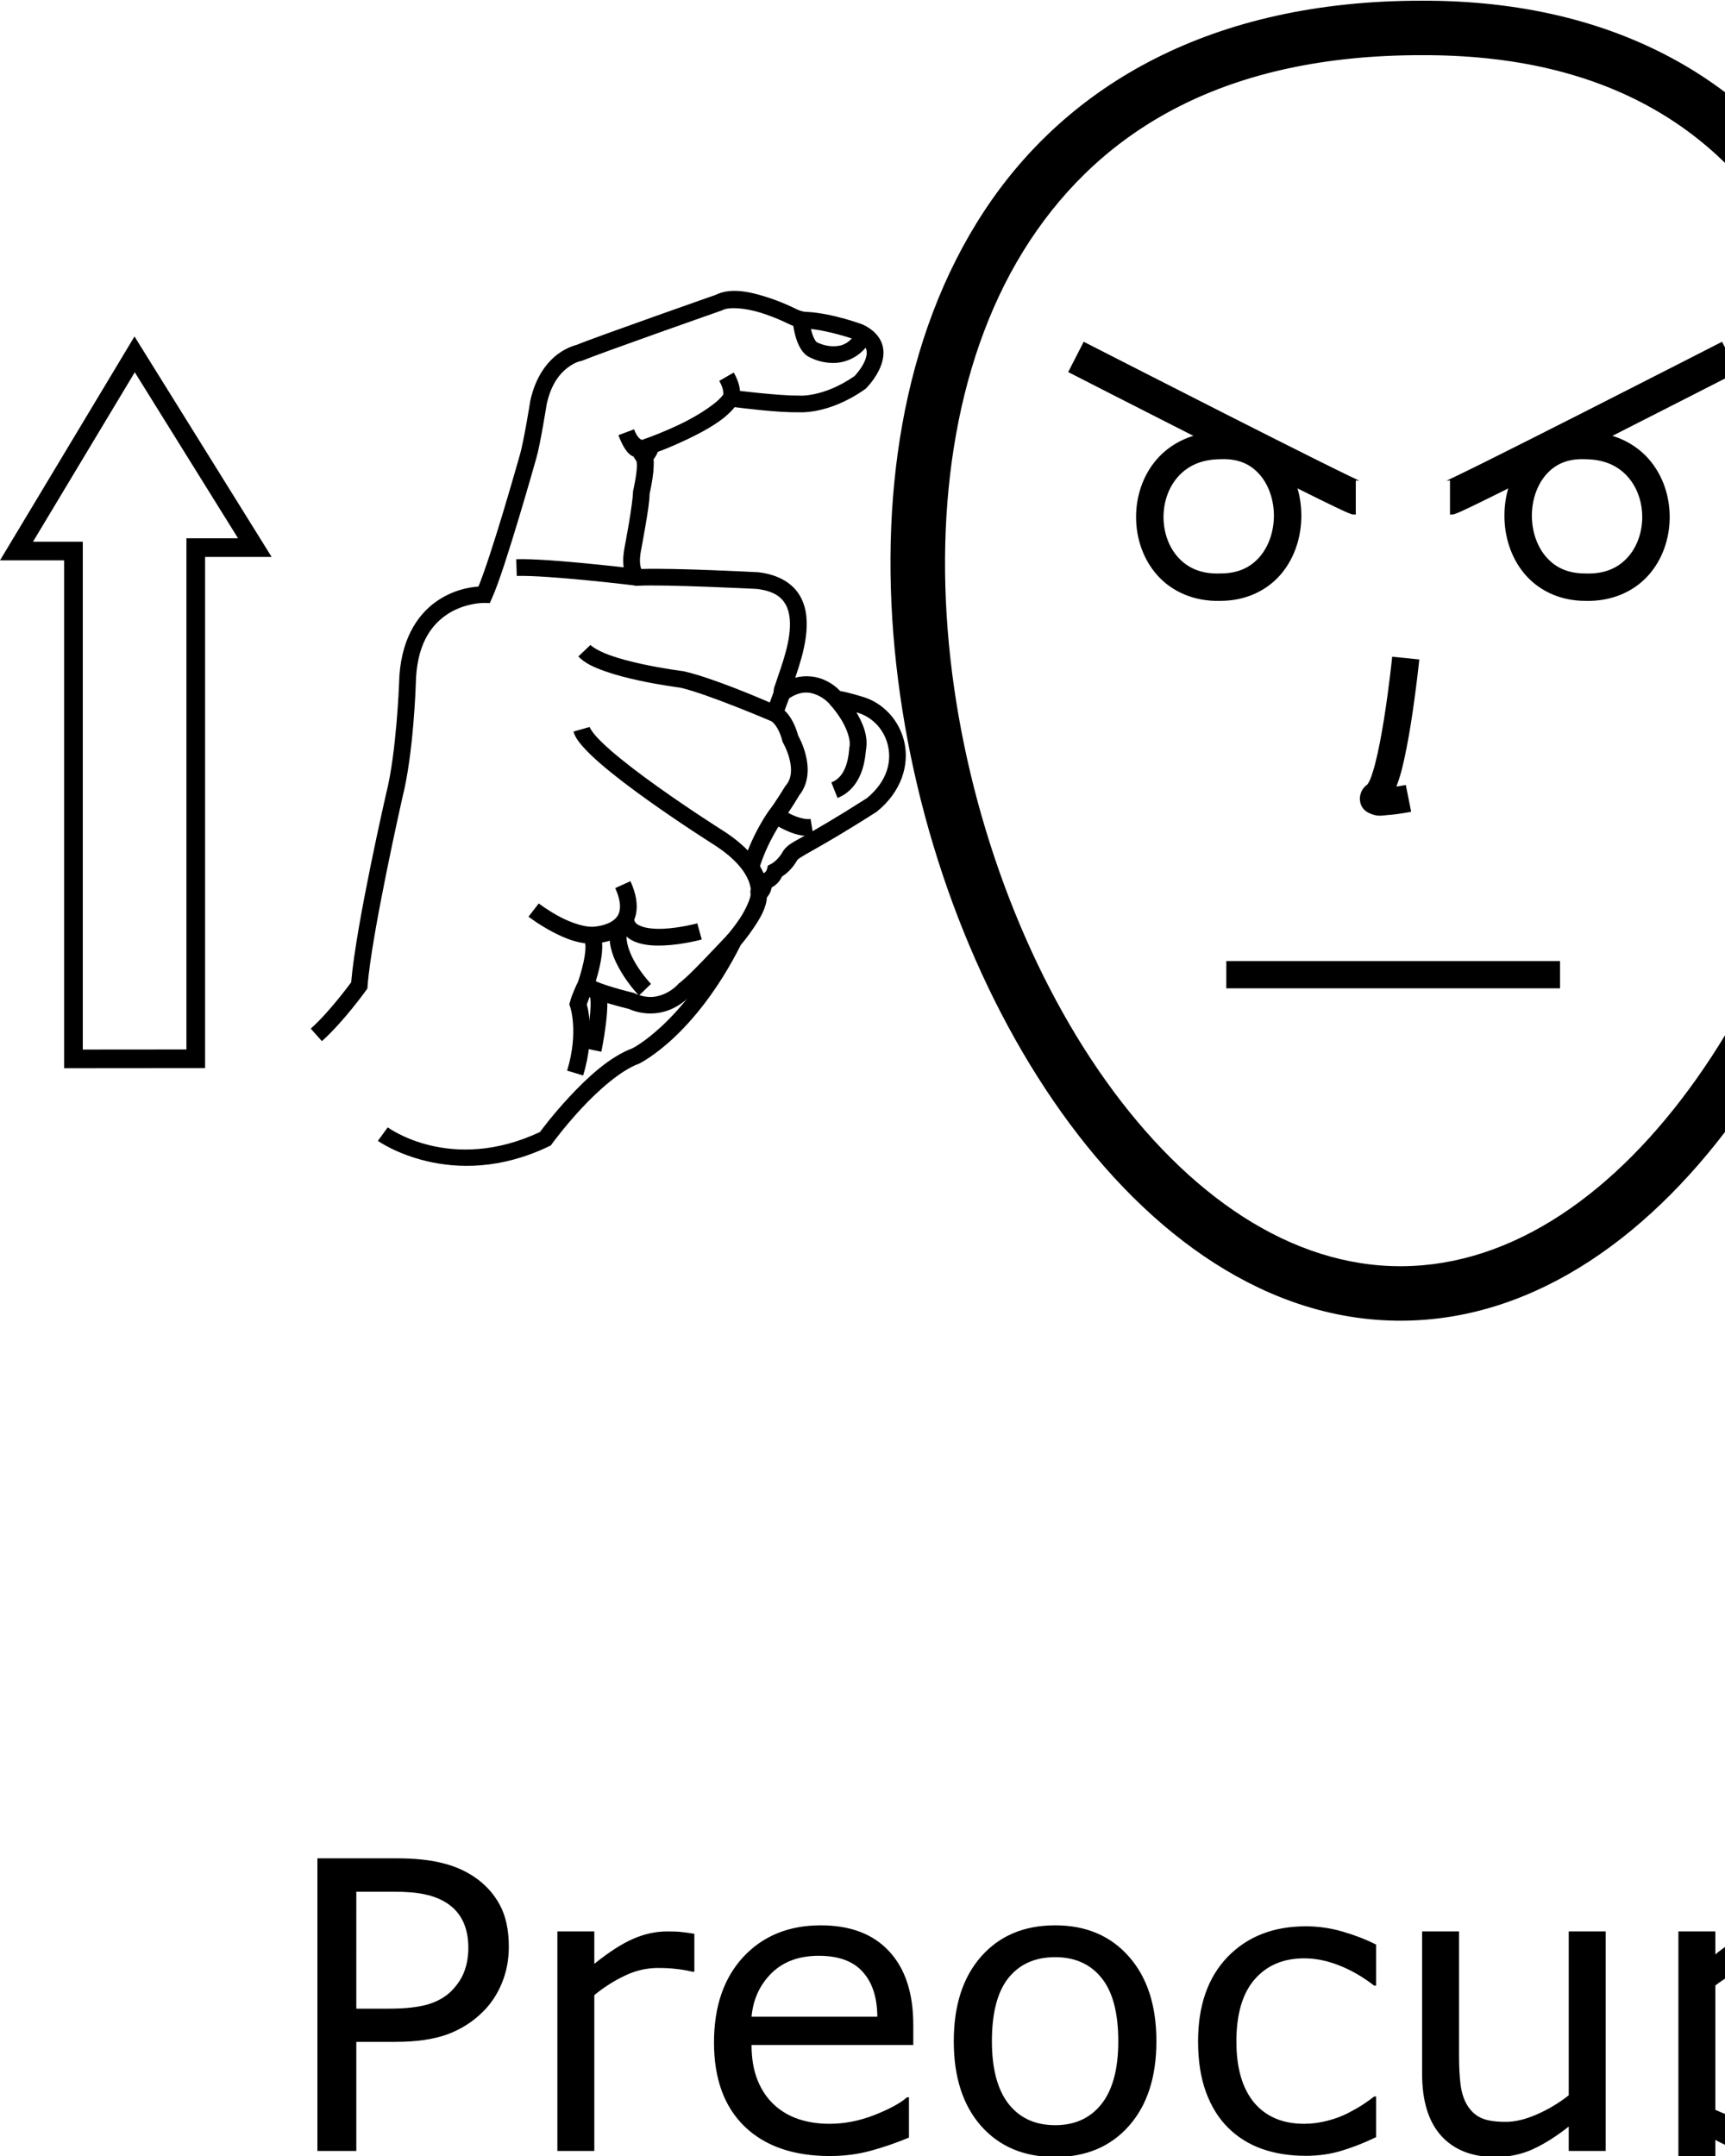 <?xml version="1.0" encoding="UTF-8" standalone="no"?>
<!-- Created with Inkscape (http://www.inkscape.org/) -->

<svg
   xmlns:dc="http://purl.org/dc/elements/1.1/"
   xmlns:cc="http://creativecommons.org/ns#"
   xmlns:rdf="http://www.w3.org/1999/02/22-rdf-syntax-ns#"
   xmlns:svg="http://www.w3.org/2000/svg"
   xmlns="http://www.w3.org/2000/svg"
   xmlns:sodipodi="http://sodipodi.sourceforge.net/DTD/sodipodi-0.dtd"
   xmlns:inkscape="http://www.inkscape.org/namespaces/inkscape"
   width="1000"
   height="1250"
   viewBox="0 0 1000 1250"
   version="1.1"
   id="svg30943"
   inkscape:version="0.92.4 (5da689c313, 2019-01-14)"
   sodipodi:docname="Preocupar.svg">
  <defs
     id="defs30937" />
  <sodipodi:namedview
     id="base"
     pagecolor="#ffffff"
     bordercolor="#666666"
     borderopacity="1.0"
     inkscape:pageopacity="0.0"
     inkscape:pageshadow="2"
     inkscape:zoom="0.25"
     inkscape:cx="791.30301"
     inkscape:cy="713.99772"
     inkscape:document-units="px"
     inkscape:current-layer="layer1"
     showgrid="false"
     units="px"
     inkscape:window-width="681"
     inkscape:window-height="706"
     inkscape:window-x="-7"
     inkscape:window-y="0"
     inkscape:window-maximized="0" />
  <g
     inkscape:label="Camada 1"
     inkscape:groupmode="layer"
     id="layer1"
     transform="translate(0,217.583)">
    <path
       style="color:#000000;font-style:normal;font-variant:normal;font-weight:normal;font-stretch:normal;font-size:medium;line-height:normal;font-family:sans-serif;font-variant-ligatures:normal;font-variant-position:normal;font-variant-caps:normal;font-variant-numeric:normal;font-variant-alternates:normal;font-feature-settings:normal;text-indent:0;text-align:start;text-decoration:none;text-decoration-line:none;text-decoration-style:solid;text-decoration-color:#000000;letter-spacing:normal;word-spacing:normal;text-transform:none;writing-mode:lr-tb;direction:ltr;text-orientation:mixed;dominant-baseline:auto;baseline-shift:baseline;text-anchor:start;white-space:normal;shape-padding:0;clip-rule:nonzero;display:inline;overflow:visible;visibility:visible;opacity:1;isolation:auto;mix-blend-mode:normal;color-interpolation:sRGB;color-interpolation-filters:linearRGB;solid-color:#000000;solid-opacity:1;vector-effect:none;fill:#000000;fill-opacity:1;fill-rule:nonzero;stroke:none;stroke-width:9.699;stroke-linecap:butt;stroke-linejoin:miter;stroke-miterlimit:4;stroke-dasharray:none;stroke-dashoffset:0;stroke-opacity:1;color-rendering:auto;image-rendering:auto;shape-rendering:auto;text-rendering:auto;enable-background:accumulate"
       d="m 429.131,-48.797 c -5.086,-0.453 -10.156,0.04 -14.711,2.381 l 0.609,-0.264 c 0,0 -17.553,6.162 -36.443,12.883 -18.89,6.721 -38.773,13.851 -44.664,16.314 l 1.043,-0.305 c 0,0 -5.799,1.072 -11.838,5.689 -6.039,4.618 -12.683,12.966 -15.691,26.795 l -0.029,0.133 -0.021,0.135 c 0,0 -0.939,5.894 -2.154,12.723 -1.216,6.828 -2.786,14.789 -3.727,17.963 l -0.01,0.033 -0.01,0.031 c 0,0 -4.466,15.869 -9.857,33.787 -5.009,16.649 -10.753,34.433 -14.266,42.979 -6.177,0.432 -15.585,2.349 -24.777,8.92 -11.075,7.916 -20.797,22.725 -21.242,47.383 l 0.002,-0.078 c 0,0 -1.499,40.358 -7.482,63.773 l -0.016,0.061 -0.014,0.062 c 0,0 -17.537,76.419 -20.252,109.316 -1.122,1.531 -12.811,17.41 -23.438,26.887 l 6.455,7.238 c 12.6,-11.236 25.582,-29.396 25.582,-29.396 l 0.805,-1.115 0.1,-1.371 c 2.139,-29.526 20.203,-109.404 20.203,-109.404 l -0.029,0.123 c 6.531,-25.56 7.779,-65.844 7.779,-65.844 l 0.002,-0.039 v -0.039 c 0.402,-22.277 8.438,-33.413 17.186,-39.666 8.748,-6.253 18.939,-7.359 22.498,-7.293 l 3.197,0.06 1.314,-2.918 c 4.077,-9.052 10.259,-28.83 15.68,-46.846 5.41,-17.981 9.872,-33.829 9.889,-33.889 l 0.006,-0.021 c 1.302,-4.402 2.739,-12.076 3.971,-18.996 1.212,-6.807 2.112,-12.467 2.145,-12.672 2.567,-11.753 7.722,-17.766 12.094,-21.109 4.378,-3.348 7.602,-3.838 7.602,-3.838 l 0.539,-0.094 0.506,-0.211 c 4.769,-1.994 25.307,-9.413 44.174,-16.125 18.866,-6.712 36.404,-12.867 36.404,-12.867 l 0.314,-0.111 0.297,-0.152 c 4.12,-2.117 13.841,-1.059 22.197,1.541 8.356,2.6 15.195,6.025 15.195,6.025 l -0.098,-0.051 c 6.182,3.286 11.732,3.217 11.732,3.217 l -0.41,-0.006 c 12.393,0.721 28.414,6.426 28.867,6.588 4.031,1.938 5.318,3.794 5.84,5.506 0.529,1.736 0.255,3.931 -0.715,6.344 -1.848,4.596 -5.71,8.683 -6.094,9.086 -9.291,6.448 -17.502,9.26 -23.336,10.461 -5.918,1.219 -9.004,0.844 -9.004,0.844 l -0.303,-0.033 -0.307,0.006 c -10.503,0.21 -38.115,-3.217 -38.115,-3.217 l -3.064,-0.393 -1.65,2.611 c -3.214,5.079 -14.433,12.329 -24.691,17.303 -10.259,4.973 -19.449,8.234 -19.449,8.234 l -3.332,1.18 0.104,3.533 c -0.015,-0.512 -0.271,0.732 -0.947,1.711 -0.676,0.979 -1.354,1.68 -1.354,1.68 l -2.707,2.77 2.102,3.252 c -0.726,-1.124 -0.035,0.18 -0.07,1.885 -0.036,1.705 -0.278,3.963 -0.6,6.141 -0.644,4.354 -1.566,8.361 -1.566,8.361 l -0.135,0.578 0.01,0.596 c 0.03,1.821 -1.132,10.562 -2.377,17.883 -1.245,7.321 -2.506,13.861 -2.506,13.861 l -0.002,0.006 -0.002,0.008 c -1.416,7.463 -0.773,12.616 0.67,16.125 0.721,1.755 1.64,3.065 2.48,3.965 0.841,0.9 1.977,1.602 1.977,1.602 l 1.223,0.678 1.395,-0.076 c 15.356,-0.835 68.45,1.826 68.877,1.848 9.791,1.177 14.244,4.586 16.756,9.047 2.521,4.477 2.984,10.826 2.059,17.705 -0.925,6.879 -3.154,14.092 -5.148,19.992 -0.997,2.95 -1.931,5.565 -2.629,7.773 -0.697,2.208 -1.58,3.287 -1.066,6.541 l 1.227,7.785 6.396,-4.605 c 7.684,-5.531 13.101,-4.59 17.506,-2.664 4.405,1.926 7.088,5.109 7.088,5.109 l 1.209,1.467 1.883,0.256 c 3.908,0.53 12.17,3.08 12.17,3.08 l 0.127,0.041 0.131,0.033 c 9.422,2.456 16.488,10.303 18.469,19.791 1.97,9.437 -0.833,20.444 -12.334,29.959 -18.507,11.806 -29.404,18.016 -36.059,21.76 -6.698,3.768 -9.705,5.161 -12.084,8.336 l -0.199,0.264 -0.16,0.291 c -3.076,5.541 -6.951,7.463 -6.951,7.463 l -1.916,0.982 -0.557,2.078 c -0.608,2.27 -2.639,2.547 -2.639,2.547 l -4.184,0.855 0.318,4.258 c 0.136,1.813 -1.26,3.068 -1.26,3.068 l -1.869,1.557 0.129,2.428 c 0.104,1.965 -2.749,8.688 -6.24,13.896 -3.491,5.209 -7.064,9.34 -7.064,9.34 l -0.398,0.461 -0.273,0.545 c -12.835,25.64 -26.706,41.955 -37.27,51.84 -10.564,9.885 -17.451,13.154 -17.451,13.154 l 0.441,-0.188 c -13.585,4.986 -26.754,17.426 -37.078,28.562 -9.432,10.175 -15.624,18.536 -16.742,20.057 -51.86,24.352 -88.264,-2.693 -88.264,-2.693 l -5.705,7.842 c 0,0 42.584,30.349 99.143,3.176 l 1.105,-0.531 0.721,-0.992 c 0,0 6.96,-9.589 16.855,-20.264 9.896,-10.675 22.935,-22.244 33.307,-26.051 l 0.225,-0.082 0.217,-0.105 c 0,0 8.491,-4.171 19.854,-14.803 11.273,-10.548 25.731,-27.692 38.996,-54.006 0.505,-0.588 3.844,-4.497 7.439,-9.861 3.484,-5.198 7.195,-11.103 7.66,-17.627 1.092,-1.225 2.133,-2.828 2.793,-5.803 2.072,-1.12 4.456,-3.002 5.895,-6.254 1.975,-1.259 5.845,-4.02 9.244,-10.143 l -0.359,0.555 c 0.566,-0.755 2.334,-1.905 9.078,-5.699 6.744,-3.794 17.928,-10.162 36.814,-22.219 l 0.242,-0.154 0.221,-0.182 c 14.012,-11.479 18.558,-26.638 15.854,-39.598 -2.705,-12.959 -12.382,-23.772 -25.518,-27.195 l 0.26,0.074 c 0,0 -6.504,-2.06 -12.076,-3.064 -1.382,-1.474 -4.224,-4.256 -9.352,-6.498 -4.398,-1.923 -10.287,-2.837 -16.678,-1.219 0.208,-0.607 0.328,-0.97 0.547,-1.617 2.054,-6.075 4.496,-13.803 5.572,-21.807 1.077,-8.004 0.876,-16.482 -3.221,-23.756 -4.096,-7.274 -12.206,-12.525 -24.154,-13.938 l -0.158,-0.019 -0.16,-0.008 c 0,0 -48.4,-2.555 -67.621,-1.871 -0.041,-0.086 -0.049,-0.054 -0.092,-0.158 -0.56,-1.361 -1.273,-4.483 -0.113,-10.613 0,0 0.002,-0.006 0.002,-0.006 8e-4,-0.004 -7.9e-4,-0.006 0,-0.01 0.003,-0.015 1.276,-6.617 2.541,-14.055 1.198,-7.041 2.364,-14.068 2.432,-18.717 0.046,-0.199 0.973,-4.197 1.67,-8.908 0.357,-2.414 0.653,-4.964 0.703,-7.357 0.027,-1.289 0.105,-2.498 -0.092,-3.779 0.195,-0.257 0.203,-0.206 0.402,-0.494 0.703,-1.017 1.505,-2.254 2.053,-3.801 2.921,-1.084 9.309,-3.518 17.824,-7.646 9.764,-4.734 20.527,-10.521 26.77,-18.299 4.249,0.547 25.175,3.195 36.717,2.965 l -0.609,-0.025 c 0,0 4.902,0.47 11.984,-0.988 7.083,-1.458 16.746,-4.82 27.344,-12.27 l 0.332,-0.234 0.289,-0.283 c 0,0 5.546,-5.279 8.506,-12.641 1.48,-3.681 2.4,-8.174 0.994,-12.789 -1.406,-4.615 -5.206,-8.748 -11.098,-11.529 l -0.193,-0.092 -0.203,-0.074 c 0,0 -16.935,-6.383 -31.926,-7.256 l -0.205,-0.012 -0.205,0.006 c 0,0 -2.722,0.149 -6.926,-2.086 l -0.049,-0.025 -0.051,-0.025 c 0,0 -7.438,-3.747 -16.668,-6.619 -4.615,-1.436 -9.715,-2.834 -14.801,-3.287 z"
       id="path8578"
       inkscape:connector-curvature="0" />
    <path
       style="color:#000000;font-style:normal;font-variant:normal;font-weight:normal;font-stretch:normal;font-size:medium;line-height:normal;font-family:sans-serif;font-variant-ligatures:normal;font-variant-position:normal;font-variant-caps:normal;font-variant-numeric:normal;font-variant-alternates:normal;font-feature-settings:normal;text-indent:0;text-align:start;text-decoration:none;text-decoration-line:none;text-decoration-style:solid;text-decoration-color:#000000;letter-spacing:normal;word-spacing:normal;text-transform:none;writing-mode:lr-tb;direction:ltr;text-orientation:mixed;dominant-baseline:auto;baseline-shift:baseline;text-anchor:start;white-space:normal;shape-padding:0;clip-rule:nonzero;display:inline;overflow:visible;visibility:visible;opacity:1;isolation:auto;mix-blend-mode:normal;color-interpolation:sRGB;color-interpolation-filters:linearRGB;solid-color:#000000;solid-opacity:1;vector-effect:none;fill:#000000;fill-opacity:1;fill-rule:nonzero;stroke:none;stroke-width:9.699;stroke-linecap:butt;stroke-linejoin:miter;stroke-miterlimit:4;stroke-dasharray:none;stroke-dashoffset:0;stroke-opacity:1;color-rendering:auto;image-rendering:auto;shape-rendering:auto;text-rendering:auto;enable-background:accumulate"
       d="m 367.584,31.314 -9.082,3.402 c 2.078,5.547 4.953,11.088 8.764,12.426 0,0 7.429,-5.193 4.852,-9.688 -2.574,-0.904 -4.103,-4.992 -4.533,-6.141 z"
       id="path8580"
       inkscape:connector-curvature="0"
       sodipodi:nodetypes="ccccc" />
    <path
       style="color:#000000;font-style:normal;font-variant:normal;font-weight:normal;font-stretch:normal;font-size:medium;line-height:normal;font-family:sans-serif;font-variant-ligatures:normal;font-variant-position:normal;font-variant-caps:normal;font-variant-numeric:normal;font-variant-alternates:normal;font-feature-settings:normal;text-indent:0;text-align:start;text-decoration:none;text-decoration-line:none;text-decoration-style:solid;text-decoration-color:#000000;letter-spacing:normal;word-spacing:normal;text-transform:none;writing-mode:lr-tb;direction:ltr;text-orientation:mixed;dominant-baseline:auto;baseline-shift:baseline;text-anchor:start;white-space:normal;shape-padding:0;clip-rule:nonzero;display:inline;overflow:visible;visibility:visible;opacity:1;isolation:auto;mix-blend-mode:normal;color-interpolation:sRGB;color-interpolation-filters:linearRGB;solid-color:#000000;solid-opacity:1;vector-effect:none;fill:#000000;fill-opacity:1;fill-rule:nonzero;stroke:none;stroke-width:9.699;stroke-linecap:butt;stroke-linejoin:miter;stroke-miterlimit:4;stroke-dasharray:none;stroke-dashoffset:0;stroke-opacity:1;color-rendering:auto;image-rendering:auto;shape-rendering:auto;text-rendering:auto;enable-background:accumulate"
       d="m 425.348,-1.6 -8.4,4.85 c 2.003,3.469 2.357,5.748 2.385,6.99 0.028,1.242 0.01,0.936 0.01,0.936 l 8.689,4.309 c 0,0 1.065,-2.487 0.998,-5.461 -0.067,-2.974 -0.982,-6.948 -3.682,-11.623 z"
       id="path8582"
       inkscape:connector-curvature="0" />
    <path
       style="color:#000000;font-style:normal;font-variant:normal;font-weight:normal;font-stretch:normal;font-size:medium;line-height:normal;font-family:sans-serif;font-variant-ligatures:normal;font-variant-position:normal;font-variant-caps:normal;font-variant-numeric:normal;font-variant-alternates:normal;font-feature-settings:normal;text-indent:0;text-align:start;text-decoration:none;text-decoration-line:none;text-decoration-style:solid;text-decoration-color:#000000;letter-spacing:normal;word-spacing:normal;text-transform:none;writing-mode:lr-tb;direction:ltr;text-orientation:mixed;dominant-baseline:auto;baseline-shift:baseline;text-anchor:start;white-space:normal;shape-padding:0;clip-rule:nonzero;display:inline;overflow:visible;visibility:visible;opacity:1;isolation:auto;mix-blend-mode:normal;color-interpolation:sRGB;color-interpolation-filters:linearRGB;solid-color:#000000;solid-opacity:1;vector-effect:none;fill:#000000;fill-opacity:1;fill-rule:nonzero;stroke:none;stroke-width:9.699;stroke-linecap:butt;stroke-linejoin:miter;stroke-miterlimit:4;stroke-dasharray:none;stroke-dashoffset:0;stroke-opacity:1;color-rendering:auto;image-rendering:auto;shape-rendering:auto;text-rendering:auto;enable-background:accumulate"
       d="m 299.27,106.636 0.309,9.693 c 8.645,-0.275 26.295,1.11 41.43,2.6 15.135,1.49 27.951,3.055 27.951,3.055 l 1.176,-9.627 c 0,0 -12.916,-1.576 -28.178,-3.078 -15.262,-1.502 -32.673,-2.961 -42.688,-2.643 z"
       id="path8586"
       inkscape:connector-curvature="0" />
    <path
       style="color:#000000;font-style:normal;font-variant:normal;font-weight:normal;font-stretch:normal;font-size:medium;line-height:normal;font-family:sans-serif;font-variant-ligatures:normal;font-variant-position:normal;font-variant-caps:normal;font-variant-numeric:normal;font-variant-alternates:normal;font-feature-settings:normal;text-indent:0;text-align:start;text-decoration:none;text-decoration-line:none;text-decoration-style:solid;text-decoration-color:#000000;letter-spacing:normal;word-spacing:normal;text-transform:none;writing-mode:lr-tb;direction:ltr;text-orientation:mixed;dominant-baseline:auto;baseline-shift:baseline;text-anchor:start;white-space:normal;shape-padding:0;clip-rule:nonzero;display:inline;overflow:visible;visibility:visible;opacity:1;isolation:auto;mix-blend-mode:normal;color-interpolation:sRGB;color-interpolation-filters:linearRGB;solid-color:#000000;solid-opacity:1;vector-effect:none;fill:#000000;fill-opacity:1;fill-rule:nonzero;stroke:none;stroke-width:9.699;stroke-linecap:butt;stroke-linejoin:miter;stroke-miterlimit:4;stroke-dasharray:none;stroke-dashoffset:0;stroke-opacity:1;color-rendering:auto;image-rendering:auto;shape-rendering:auto;text-rendering:auto;enable-background:accumulate"
       d="m 341.795,203.91 -9.332,2.639 c 0.949,3.357 3.005,6.009 5.68,9.025 2.675,3.016 6.069,6.231 9.965,9.609 7.792,6.758 17.589,14.143 27.234,21.037 19.29,13.788 37.982,25.596 37.982,25.596 13.156,8.314 18.359,15.816 20.477,20.855 1.059,2.52 1.355,4.454 1.424,5.682 0.069,1.228 -0.012,1.373 -0.012,1.373 l 9.459,2.145 c 0,0 0.363,-1.81 0.236,-4.062 -0.127,-2.252 -0.665,-5.32 -2.166,-8.893 -3.002,-7.145 -9.813,-16.184 -24.236,-25.299 0,0 -18.514,-11.7 -37.523,-25.287 -9.505,-6.794 -19.131,-14.064 -26.521,-20.473 -3.695,-3.204 -6.831,-6.203 -9.062,-8.719 -2.231,-2.516 -3.459,-4.717 -3.604,-5.229 z"
       id="path8588"
       inkscape:connector-curvature="0" />
    <path
       style="color:#000000;font-style:normal;font-variant:normal;font-weight:normal;font-stretch:normal;font-size:medium;line-height:normal;font-family:sans-serif;font-variant-ligatures:normal;font-variant-position:normal;font-variant-caps:normal;font-variant-numeric:normal;font-variant-alternates:normal;font-feature-settings:normal;text-indent:0;text-align:start;text-decoration:none;text-decoration-line:none;text-decoration-style:solid;text-decoration-color:#000000;letter-spacing:normal;word-spacing:normal;text-transform:none;writing-mode:lr-tb;direction:ltr;text-orientation:mixed;dominant-baseline:auto;baseline-shift:baseline;text-anchor:start;white-space:normal;shape-padding:0;clip-rule:nonzero;display:inline;overflow:visible;visibility:visible;opacity:1;isolation:auto;mix-blend-mode:normal;color-interpolation:sRGB;color-interpolation-filters:linearRGB;solid-color:#000000;solid-opacity:1;vector-effect:none;fill:#000000;fill-opacity:1;fill-rule:nonzero;stroke:none;stroke-width:9.699;stroke-linecap:butt;stroke-linejoin:miter;stroke-miterlimit:4;stroke-dasharray:none;stroke-dashoffset:0;stroke-opacity:1;color-rendering:auto;image-rendering:auto;shape-rendering:auto;text-rendering:auto;enable-background:accumulate"
       d="m 365.479,293.306 -8.834,4.002 c 2.776,6.128 3.095,10.264 2.561,12.986 -0.535,2.722 -1.855,4.367 -3.701,5.756 -3.692,2.778 -9.26,3.402 -9.26,3.402 l -0.289,0.021 -0.283,0.057 c -5.365,1.05 -14.071,-1.829 -21.088,-5.541 -7.017,-3.712 -12.264,-7.773 -12.264,-7.773 l -5.945,7.662 c 0,0 5.835,4.536 13.674,8.684 7.724,4.086 17.47,8.237 27.059,6.537 0.236,-0.012 7.735,-0.414 14.229,-5.299 3.298,-2.481 6.357,-6.393 7.387,-11.637 1.03,-5.244 0.097,-11.481 -3.244,-18.857 z"
       id="path8590"
       inkscape:connector-curvature="0" />
    <path
       style="color:#000000;font-style:normal;font-variant:normal;font-weight:normal;font-stretch:normal;font-size:medium;line-height:normal;font-family:sans-serif;font-variant-ligatures:normal;font-variant-position:normal;font-variant-caps:normal;font-variant-numeric:normal;font-variant-alternates:normal;font-feature-settings:normal;text-indent:0;text-align:start;text-decoration:none;text-decoration-line:none;text-decoration-style:solid;text-decoration-color:#000000;letter-spacing:normal;word-spacing:normal;text-transform:none;writing-mode:lr-tb;direction:ltr;text-orientation:mixed;dominant-baseline:auto;baseline-shift:baseline;text-anchor:start;white-space:normal;shape-padding:0;clip-rule:nonzero;display:inline;overflow:visible;visibility:visible;opacity:1;isolation:auto;mix-blend-mode:normal;color-interpolation:sRGB;color-interpolation-filters:linearRGB;solid-color:#000000;solid-opacity:1;vector-effect:none;fill:#000000;fill-opacity:1;fill-rule:nonzero;stroke:none;stroke-width:9.699;stroke-linecap:butt;stroke-linejoin:miter;stroke-miterlimit:4;stroke-dasharray:none;stroke-dashoffset:0;stroke-opacity:1;color-rendering:auto;image-rendering:auto;shape-rendering:auto;text-rendering:auto;enable-background:accumulate"
       d="m 367.426,314.195 -9.67,0.768 c 0.522,6.575 5.184,11.393 10.385,13.475 5.201,2.082 11.05,2.378 16.689,2.139 11.279,-0.478 21.973,-3.473 21.973,-3.473 l -2.578,-9.35 c 0,0 -10.005,2.718 -19.805,3.133 -4.9,0.208 -9.685,-0.256 -12.676,-1.453 -2.991,-1.197 -4.076,-2.178 -4.318,-5.238 z"
       id="path8592"
       inkscape:connector-curvature="0" />
    <path
       style="color:#000000;font-style:normal;font-variant:normal;font-weight:normal;font-stretch:normal;font-size:medium;line-height:normal;font-family:sans-serif;font-variant-ligatures:normal;font-variant-position:normal;font-variant-caps:normal;font-variant-numeric:normal;font-variant-alternates:normal;font-feature-settings:normal;text-indent:0;text-align:start;text-decoration:none;text-decoration-line:none;text-decoration-style:solid;text-decoration-color:#000000;letter-spacing:normal;word-spacing:normal;text-transform:none;writing-mode:lr-tb;direction:ltr;text-orientation:mixed;dominant-baseline:auto;baseline-shift:baseline;text-anchor:start;white-space:normal;shape-padding:0;clip-rule:nonzero;display:inline;overflow:visible;visibility:visible;opacity:1;isolation:auto;mix-blend-mode:normal;color-interpolation:sRGB;color-interpolation-filters:linearRGB;solid-color:#000000;solid-opacity:1;vector-effect:none;fill:#000000;fill-opacity:1;fill-rule:nonzero;stroke:none;stroke-width:9.699;stroke-linecap:butt;stroke-linejoin:miter;stroke-miterlimit:4;stroke-dasharray:none;stroke-dashoffset:0;stroke-opacity:1;color-rendering:auto;image-rendering:auto;shape-rendering:auto;text-rendering:auto;enable-background:accumulate"
       d="m 354.654,317.804 c -3.6,10.316 0.99,20.749 5.67,28.5 4.68,7.751 10.076,13.309 10.076,13.309 l 6.973,-6.742 c 0,0 -4.71,-4.895 -8.746,-11.58 -4.036,-6.685 -6.775,-14.672 -4.814,-20.291 z"
       id="path8594"
       inkscape:connector-curvature="0" />
    <path
       style="color:#000000;font-style:normal;font-variant:normal;font-weight:normal;font-stretch:normal;font-size:medium;line-height:normal;font-family:sans-serif;font-variant-ligatures:normal;font-variant-position:normal;font-variant-caps:normal;font-variant-numeric:normal;font-variant-alternates:normal;font-feature-settings:normal;text-indent:0;text-align:start;text-decoration:none;text-decoration-line:none;text-decoration-style:solid;text-decoration-color:#000000;letter-spacing:normal;word-spacing:normal;text-transform:none;writing-mode:lr-tb;direction:ltr;text-orientation:mixed;dominant-baseline:auto;baseline-shift:baseline;text-anchor:start;white-space:normal;shape-padding:0;clip-rule:nonzero;display:inline;overflow:visible;visibility:visible;opacity:1;isolation:auto;mix-blend-mode:normal;color-interpolation:sRGB;color-interpolation-filters:linearRGB;solid-color:#000000;solid-opacity:1;vector-effect:none;fill:#000000;fill-opacity:1;fill-rule:nonzero;stroke:none;stroke-width:9.699;stroke-linecap:butt;stroke-linejoin:miter;stroke-miterlimit:4;stroke-dasharray:none;stroke-dashoffset:0;stroke-opacity:1;color-rendering:auto;image-rendering:auto;shape-rendering:auto;text-rendering:auto;enable-background:accumulate"
       d="m 421.906,324.17 c 0,0 -6.094,6.565 -12.711,13.424 -3.308,3.43 -6.748,6.933 -9.584,9.691 -2.836,2.758 -5.77,5.07 -5.367,4.838 l -0.723,0.418 -0.543,0.635 c 0,0 -2.495,2.913 -6.996,5.09 -4.501,2.177 -10.408,3.551 -18.26,-0.021 l -0.426,-0.195 -0.455,-0.107 c 0,0 -5.455,-1.306 -11.348,-3.068 -2.946,-0.881 -5.997,-1.879 -8.42,-2.834 -2.423,-0.955 -4.378,-2.256 -4.119,-2.002 l -6.795,6.92 c 2.218,2.178 4.508,2.982 7.357,4.105 2.849,1.123 6.094,2.175 9.197,3.104 6.042,1.807 11.27,3.054 11.559,3.123 10.329,4.482 19.675,2.735 25.934,-0.293 5.81,-2.81 9.072,-6.389 9.674,-7.064 2.135,-1.408 3.86,-3.133 6.492,-5.693 2.968,-2.886 6.454,-6.441 9.803,-9.912 6.697,-6.943 12.838,-13.557 12.838,-13.557 z"
       id="path8596"
       inkscape:connector-curvature="0" />
    <path
       style="color:#000000;font-style:normal;font-variant:normal;font-weight:normal;font-stretch:normal;font-size:medium;line-height:normal;font-family:sans-serif;font-variant-ligatures:normal;font-variant-position:normal;font-variant-caps:normal;font-variant-numeric:normal;font-variant-alternates:normal;font-feature-settings:normal;text-indent:0;text-align:start;text-decoration:none;text-decoration-line:none;text-decoration-style:solid;text-decoration-color:#000000;letter-spacing:normal;word-spacing:normal;text-transform:none;writing-mode:lr-tb;direction:ltr;text-orientation:mixed;dominant-baseline:auto;baseline-shift:baseline;text-anchor:start;white-space:normal;shape-padding:0;clip-rule:nonzero;display:inline;overflow:visible;visibility:visible;opacity:1;isolation:auto;mix-blend-mode:normal;color-interpolation:sRGB;color-interpolation-filters:linearRGB;solid-color:#000000;solid-opacity:1;vector-effect:none;fill:#000000;fill-opacity:1;fill-rule:nonzero;stroke:none;stroke-width:9.699;stroke-linecap:butt;stroke-linejoin:miter;stroke-miterlimit:4;stroke-dasharray:none;stroke-dashoffset:0;stroke-opacity:1;color-rendering:auto;image-rendering:auto;shape-rendering:auto;text-rendering:auto;enable-background:accumulate"
       d="m 346.178,321.513 -7.285,6.404 c -0.142,-0.162 0.549,1.289 0.52,3.729 -0.029,2.439 -0.502,5.613 -1.158,8.652 -1.282,5.94 -3.125,11.163 -3.211,11.406 -0.246,0.493 -3.325,6.692 -4.641,11.602 l -0.395,1.471 0.518,1.434 c 0,0 1.182,3.152 1.645,9.592 0.463,6.44 0.093,15.818 -3.404,27.344 l 9.281,2.816 c 3.867,-12.746 4.335,-23.365 3.797,-30.854 -0.384,-5.344 -1.168,-8.501 -1.684,-10.312 1.072,-3.269 3.766,-9.195 3.766,-9.195 l 0.111,-0.23 0.086,-0.242 c 0,0 2.136,-5.948 3.611,-12.783 0.738,-3.417 1.335,-7.071 1.377,-10.582 0.042,-3.511 -0.195,-7.134 -2.934,-10.25 z"
       id="path8598"
       inkscape:connector-curvature="0" />
    <path
       style="color:#000000;font-style:normal;font-variant:normal;font-weight:normal;font-stretch:normal;font-size:medium;line-height:normal;font-family:sans-serif;font-variant-ligatures:normal;font-variant-position:normal;font-variant-caps:normal;font-variant-numeric:normal;font-variant-alternates:normal;font-feature-settings:normal;text-indent:0;text-align:start;text-decoration:none;text-decoration-line:none;text-decoration-style:solid;text-decoration-color:#000000;letter-spacing:normal;word-spacing:normal;text-transform:none;writing-mode:lr-tb;direction:ltr;text-orientation:mixed;dominant-baseline:auto;baseline-shift:baseline;text-anchor:start;white-space:normal;shape-padding:0;clip-rule:nonzero;display:inline;overflow:visible;visibility:visible;opacity:1;isolation:auto;mix-blend-mode:normal;color-interpolation:sRGB;color-interpolation-filters:linearRGB;solid-color:#000000;solid-opacity:1;vector-effect:none;fill:#000000;fill-opacity:1;fill-rule:nonzero;stroke:none;stroke-width:9.699;stroke-linecap:butt;stroke-linejoin:miter;stroke-miterlimit:4;stroke-dasharray:none;stroke-dashoffset:0;stroke-opacity:1;color-rendering:auto;image-rendering:auto;shape-rendering:auto;text-rendering:auto;enable-background:accumulate"
       d="m 348.539,352.795 -6.096,7.543 c -0.863,-0.698 -0.555,-0.792 -0.396,-0.104 0.158,0.688 0.298,1.94 0.328,3.449 0.06,3.018 -0.263,7.084 -0.746,11.053 -0.966,7.938 -2.518,15.51 -2.518,15.51 l 9.5,1.953 c 0,0 1.618,-7.853 2.645,-16.291 0.513,-4.219 0.893,-8.579 0.816,-12.416 -0.038,-1.918 -0.175,-3.7 -0.572,-5.428 -0.397,-1.728 -0.92,-3.62 -2.961,-5.27 z"
       id="path8600"
       inkscape:connector-curvature="0" />
    <path
       style="color:#000000;font-style:normal;font-variant:normal;font-weight:normal;font-stretch:normal;font-size:medium;line-height:normal;font-family:sans-serif;font-variant-ligatures:normal;font-variant-position:normal;font-variant-caps:normal;font-variant-numeric:normal;font-variant-alternates:normal;font-feature-settings:normal;text-indent:0;text-align:start;text-decoration:none;text-decoration-line:none;text-decoration-style:solid;text-decoration-color:#000000;letter-spacing:normal;word-spacing:normal;text-transform:none;writing-mode:lr-tb;direction:ltr;text-orientation:mixed;dominant-baseline:auto;baseline-shift:baseline;text-anchor:start;white-space:normal;shape-padding:0;clip-rule:nonzero;display:inline;overflow:visible;visibility:visible;opacity:1;isolation:auto;mix-blend-mode:normal;color-interpolation:sRGB;color-interpolation-filters:linearRGB;solid-color:#000000;solid-opacity:1;vector-effect:none;fill:#000000;fill-opacity:1;fill-rule:nonzero;stroke:none;stroke-width:9.699;stroke-linecap:butt;stroke-linejoin:miter;stroke-miterlimit:4;stroke-dasharray:none;stroke-dashoffset:0;stroke-opacity:1;color-rendering:auto;image-rendering:auto;shape-rendering:auto;text-rendering:auto;enable-background:accumulate"
       d="m 342.303,156.339 -7.035,6.676 c 3.69,3.889 9.005,6.266 15.117,8.457 6.112,2.191 13.026,3.965 19.582,5.393 12.77,2.781 23.871,4.175 24.459,4.248 15.983,3.709 52.709,19.447 52.709,19.447 l 4.844,2.098 1.682,-5.002 c 0.953,-2.836 4.324,-11.779 4.324,-11.779 l -9.072,-3.43 c 0,0 -1.468,4.021 -2.66,7.25 -6.774,-2.922 -33.406,-14.299 -49.752,-18.066 l -0.244,-0.057 -0.25,-0.031 c 0,0 -11.373,-1.41 -23.975,-4.154 -6.301,-1.372 -12.894,-3.081 -18.375,-5.045 -5.481,-1.964 -9.843,-4.412 -11.354,-6.004 z"
       id="path8602"
       inkscape:connector-curvature="0" />
    <path
       style="color:#000000;font-style:normal;font-variant:normal;font-weight:normal;font-stretch:normal;font-size:medium;line-height:normal;font-family:sans-serif;font-variant-ligatures:normal;font-variant-position:normal;font-variant-caps:normal;font-variant-numeric:normal;font-variant-alternates:normal;font-feature-settings:normal;text-indent:0;text-align:start;text-decoration:none;text-decoration-line:none;text-decoration-style:solid;text-decoration-color:#000000;letter-spacing:normal;word-spacing:normal;text-transform:none;writing-mode:lr-tb;direction:ltr;text-orientation:mixed;dominant-baseline:auto;baseline-shift:baseline;text-anchor:start;white-space:normal;shape-padding:0;clip-rule:nonzero;display:inline;overflow:visible;visibility:visible;opacity:1;isolation:auto;mix-blend-mode:normal;color-interpolation:sRGB;color-interpolation-filters:linearRGB;solid-color:#000000;solid-opacity:1;vector-effect:none;fill:#000000;fill-opacity:1;fill-rule:nonzero;stroke:none;stroke-width:9.699;stroke-linecap:butt;stroke-linejoin:miter;stroke-miterlimit:4;stroke-dasharray:none;stroke-dashoffset:0;stroke-opacity:1;color-rendering:auto;image-rendering:auto;shape-rendering:auto;text-rendering:auto;enable-background:accumulate"
       d="m 450.906,191.625 -3.688,8.971 c 0,0 0.246,-0.051 1.609,1.492 1.363,1.543 3.3,4.476 4.719,9.959 l 0.168,0.654 0.344,0.584 c 0,0 2.391,4.129 3.688,9.451 1.296,5.322 1.348,10.957 -2.219,15.08 l -0.279,0.324 -0.219,0.367 c 0,0 -6.091,10.017 -8.93,13.445 l -0.098,0.119 -0.09,0.125 c 0,0 -9.998,13.683 -15.303,31.785 l 9.307,2.729 c 4.749,-16.206 13.844,-28.814 13.844,-28.814 l -0.189,0.242 c 4.135,-4.994 9.692,-14.499 9.754,-14.605 5.867,-7.306 5.474,-16.406 3.846,-23.092 -1.52,-6.24 -3.943,-10.58 -4.424,-11.424 -1.75,-6.404 -4.294,-10.686 -6.648,-13.352 -2.433,-2.755 -5.191,-4.041 -5.191,-4.041 z"
       id="path8606"
       inkscape:connector-curvature="0" />
    <path
       style="color:#000000;font-style:normal;font-variant:normal;font-weight:normal;font-stretch:normal;font-size:medium;line-height:normal;font-family:sans-serif;font-variant-ligatures:normal;font-variant-position:normal;font-variant-caps:normal;font-variant-numeric:normal;font-variant-alternates:normal;font-feature-settings:normal;text-indent:0;text-align:start;text-decoration:none;text-decoration-line:none;text-decoration-style:solid;text-decoration-color:#000000;letter-spacing:normal;word-spacing:normal;text-transform:none;writing-mode:lr-tb;direction:ltr;text-orientation:mixed;dominant-baseline:auto;baseline-shift:baseline;text-anchor:start;white-space:normal;shape-padding:0;clip-rule:nonzero;display:inline;overflow:visible;visibility:visible;opacity:1;isolation:auto;mix-blend-mode:normal;color-interpolation:sRGB;color-interpolation-filters:linearRGB;solid-color:#000000;solid-opacity:1;vector-effect:none;fill:#000000;fill-opacity:1;fill-rule:nonzero;stroke:none;stroke-width:9.699;stroke-linecap:butt;stroke-linejoin:miter;stroke-miterlimit:4;stroke-dasharray:none;stroke-dashoffset:0;stroke-opacity:1;color-rendering:auto;image-rendering:auto;shape-rendering:auto;text-rendering:auto;enable-background:accumulate"
       d="M 452.672,251.113 447,258.98 c 0,0 3.278,2.368 7.781,4.5 4.503,2.132 10.38,4.371 16.705,3.311 l -1.604,-9.564 c -2.753,0.462 -7.3,-0.783 -10.951,-2.512 -3.652,-1.729 -6.26,-3.602 -6.26,-3.602 z"
       id="path8608"
       inkscape:connector-curvature="0" />
    <path
       style="color:#000000;font-style:normal;font-variant:normal;font-weight:normal;font-stretch:normal;font-size:medium;line-height:normal;font-family:sans-serif;font-variant-ligatures:normal;font-variant-position:normal;font-variant-caps:normal;font-variant-numeric:normal;font-variant-alternates:normal;font-feature-settings:normal;text-indent:0;text-align:start;text-decoration:none;text-decoration-line:none;text-decoration-style:solid;text-decoration-color:#000000;letter-spacing:normal;word-spacing:normal;text-transform:none;writing-mode:lr-tb;direction:ltr;text-orientation:mixed;dominant-baseline:auto;baseline-shift:baseline;text-anchor:start;white-space:normal;shape-padding:0;clip-rule:nonzero;display:inline;overflow:visible;visibility:visible;opacity:1;isolation:auto;mix-blend-mode:normal;color-interpolation:sRGB;color-interpolation-filters:linearRGB;solid-color:#000000;solid-opacity:1;vector-effect:none;fill:#000000;fill-opacity:1;fill-rule:nonzero;stroke:none;stroke-width:9.699;stroke-linecap:butt;stroke-linejoin:miter;stroke-miterlimit:4;stroke-dasharray:none;stroke-dashoffset:0;stroke-opacity:1;color-rendering:auto;image-rendering:auto;shape-rendering:auto;text-rendering:auto;enable-background:accumulate"
       d="m 469.109,-32.852 -9.67,0.76 c 0,0 0.324,4.324 1.617,9.082 0.647,2.379 1.523,4.917 2.928,7.295 1.371,2.322 3.382,4.679 6.514,5.799 0.647,0.324 5.513,2.708 12.242,2.785 7.189,0.083 16.648,-3.256 22.584,-13.859 l -8.463,-4.738 c -4.379,7.823 -9.348,8.954 -14.008,8.9 -4.66,-0.054 -8.408,-1.908 -8.408,-1.908 l -0.328,-0.168 -0.352,-0.117 c -0.094,-0.031 -0.714,-0.409 -1.432,-1.625 -0.718,-1.216 -1.414,-3.051 -1.918,-4.906 -1.009,-3.71 -1.307,-7.299 -1.307,-7.299 z"
       id="path8610"
       inkscape:connector-curvature="0" />
    <path
       style="color:#000000;font-style:normal;font-variant:normal;font-weight:normal;font-stretch:normal;font-size:medium;line-height:normal;font-family:sans-serif;font-variant-ligatures:normal;font-variant-position:normal;font-variant-caps:normal;font-variant-numeric:normal;font-variant-alternates:normal;font-feature-settings:normal;text-indent:0;text-align:start;text-decoration:none;text-decoration-line:none;text-decoration-style:solid;text-decoration-color:#000000;letter-spacing:normal;word-spacing:normal;text-transform:none;writing-mode:lr-tb;direction:ltr;text-orientation:mixed;dominant-baseline:auto;baseline-shift:baseline;text-anchor:start;white-space:normal;shape-padding:0;clip-rule:nonzero;display:inline;overflow:visible;visibility:visible;opacity:1;isolation:auto;mix-blend-mode:normal;color-interpolation:sRGB;color-interpolation-filters:linearRGB;solid-color:#000000;solid-opacity:1;vector-effect:none;fill:#000000;fill-opacity:1;fill-rule:nonzero;stroke:none;stroke-width:9.699;stroke-linecap:butt;stroke-linejoin:miter;stroke-miterlimit:4;stroke-dasharray:none;stroke-dashoffset:0;stroke-opacity:1;color-rendering:auto;image-rendering:auto;shape-rendering:auto;text-rendering:auto;enable-background:accumulate"
       d="m 488.166,184.152 -7.096,6.613 c 0,0 3.409,3.671 6.568,8.805 3.16,5.133 5.581,11.529 4.844,15.797 l 0.094,-0.43 c -0.336,1.254 -0.244,1.443 -0.309,2.1 -0.065,0.656 -0.141,1.43 -0.256,2.318 -0.23,1.777 -0.618,3.992 -1.326,6.211 -1.416,4.438 -3.81,8.53 -8.738,10.484 l 3.574,9.016 c 8.347,-3.311 12.49,-10.55 14.404,-16.553 0.957,-3.001 1.43,-5.785 1.705,-7.914 0.138,-1.064 0.224,-1.97 0.287,-2.611 0.063,-0.641 0.249,-1.369 0.027,-0.541 l 0.057,-0.213 0.037,-0.217 c 1.473,-8.526 -2.426,-16.496 -6.141,-22.531 -3.715,-6.035 -7.732,-10.334 -7.732,-10.334 z"
       id="path8612"
       inkscape:connector-curvature="0" />
    <path
       style="color:#000000;font-style:normal;font-variant:normal;font-weight:normal;font-stretch:normal;font-size:medium;line-height:normal;font-family:sans-serif;font-variant-ligatures:normal;font-variant-position:normal;font-variant-caps:normal;font-variant-numeric:normal;font-variant-alternates:normal;font-feature-settings:normal;text-indent:0;text-align:start;text-decoration:none;text-decoration-line:none;text-decoration-style:solid;text-decoration-color:#000000;letter-spacing:normal;word-spacing:normal;text-transform:none;writing-mode:lr-tb;direction:ltr;text-orientation:mixed;dominant-baseline:auto;baseline-shift:baseline;text-anchor:start;white-space:normal;shape-padding:0;clip-rule:nonzero;display:inline;overflow:visible;visibility:visible;opacity:1;isolation:auto;mix-blend-mode:normal;color-interpolation:sRGB;color-interpolation-filters:linearRGB;solid-color:#000000;solid-opacity:1;vector-effect:none;fill:#000000;fill-opacity:1;fill-rule:nonzero;stroke:none;stroke-width:31.58;stroke-linecap:butt;stroke-linejoin:miter;stroke-miterlimit:4;stroke-dasharray:none;stroke-dashoffset:0;stroke-opacity:1;color-rendering:auto;image-rendering:auto;shape-rendering:auto;text-rendering:auto;enable-background:accumulate"
       d="m 823.959,-217.174 c -121.698,-0.035 -205.298,48.827 -253.385,121.924 -48.091,73.103 -61.511,168.558 -51,263.045 10.511,94.487 44.998,188.423 95.912,259.762 50.914,71.338 119.461,121.035 197.428,120.57 77.93,-0.464 145.918,-50.683 196.531,-122.262 50.613,-71.579 85.034,-165.478 96.465,-259.73 11.431,-94.253 -0.018,-189.204 -44.428,-262.018 -44.406,-72.807 -123.094,-121.703 -237.523,-121.291 z m 0.021,31.58 h 0.031 0.031 c 105.683,-0.389 171.233,41.812 210.477,106.154 39.244,64.342 50.855,152.604 40.041,241.771 -10.814,89.168 -43.946,178.895 -90.9,245.301 C 936.705,474.038 877.109,516.163 812.727,516.546 748.381,516.93 688.368,475.312 641.191,409.211 594.015,343.109 560.881,253.478 550.961,164.302 541.041,75.127 554.382,-13.176 596.957,-77.895 639.532,-142.614 710.495,-185.635 823.98,-185.594 Z"
       id="path10-9-9-0-1"
       inkscape:connector-curvature="0" />
    <path
       style="color:#000000;font-style:normal;font-variant:normal;font-weight:normal;font-stretch:normal;font-size:medium;line-height:normal;font-family:sans-serif;font-variant-ligatures:normal;font-variant-position:normal;font-variant-caps:normal;font-variant-numeric:normal;font-variant-alternates:normal;font-feature-settings:normal;text-indent:0;text-align:start;text-decoration:none;text-decoration-line:none;text-decoration-style:solid;text-decoration-color:#000000;letter-spacing:normal;word-spacing:normal;text-transform:none;writing-mode:lr-tb;direction:ltr;text-orientation:mixed;dominant-baseline:auto;baseline-shift:baseline;text-anchor:start;white-space:normal;shape-padding:0;clip-rule:nonzero;display:inline;overflow:visible;visibility:visible;opacity:1;isolation:auto;mix-blend-mode:normal;color-interpolation:sRGB;color-interpolation-filters:linearRGB;solid-color:#000000;solid-opacity:1;vector-effect:none;fill:#000000;fill-opacity:1;fill-rule:nonzero;stroke:none;stroke-width:15.79;stroke-linecap:butt;stroke-linejoin:miter;stroke-miterlimit:4;stroke-dasharray:none;stroke-dashoffset:0;stroke-opacity:1;color-rendering:auto;image-rendering:auto;shape-rendering:auto;text-rendering:auto;enable-background:accumulate"
       d="m 807.066,163.166 c 0,0 -1.781,17.576 -4.727,36.037 -1.473,9.231 -3.248,18.683 -5.154,26.027 -0.953,3.672 -1.951,6.826 -2.846,9 -0.894,2.174 -2.05,3.31 -1.221,2.619 -1.747,1.456 -3.597,2.671 -4.564,6.543 -0.484,1.936 -0.206,4.82 1.029,6.834 1.236,2.014 2.842,2.999 4.057,3.57 4.86,2.287 7.354,1.41 10.658,1.182 6.609,-0.456 13.766,-1.93 13.766,-1.93 l -3.096,-15.482 c 0,0 -2.476,0.431 -5.453,0.879 1.063,-2.835 2.063,-5.81 2.955,-9.248 2.131,-8.207 3.945,-17.995 5.463,-27.506 3.035,-19.022 4.844,-36.938 4.844,-36.938 z"
       id="path971-3-7-7"
       inkscape:connector-curvature="0" />
    <path
       style="color:#000000;font-style:normal;font-variant:normal;font-weight:normal;font-stretch:normal;font-size:medium;line-height:normal;font-family:sans-serif;font-variant-ligatures:normal;font-variant-position:normal;font-variant-caps:normal;font-variant-numeric:normal;font-variant-alternates:normal;font-feature-settings:normal;text-indent:0;text-align:start;text-decoration:none;text-decoration-line:none;text-decoration-style:solid;text-decoration-color:#000000;letter-spacing:normal;word-spacing:normal;text-transform:none;writing-mode:lr-tb;direction:ltr;text-orientation:mixed;dominant-baseline:auto;baseline-shift:baseline;text-anchor:start;white-space:normal;shape-padding:0;clip-rule:nonzero;display:inline;overflow:visible;visibility:visible;opacity:1;isolation:auto;mix-blend-mode:normal;color-interpolation:sRGB;color-interpolation-filters:linearRGB;solid-color:#000000;solid-opacity:1;vector-effect:none;fill:#000000;fill-opacity:1;fill-rule:nonzero;stroke:none;stroke-width:9.699;stroke-linecap:butt;stroke-linejoin:miter;stroke-miterlimit:4;stroke-dasharray:none;stroke-dashoffset:0;stroke-opacity:1;color-rendering:auto;image-rendering:auto;shape-rendering:auto;text-rendering:auto;enable-background:accumulate"
       d="m 1155.943,275.267 c -5.086,0.453 -10.186,1.849 -14.801,3.285 -9.23,2.872 -16.668,6.621 -16.668,6.621 l -0.051,0.025 -0.049,0.025 c -4.204,2.235 -6.926,2.086 -6.926,2.086 l -0.205,-0.006 -0.205,0.012 c -14.99,0.872 -31.926,7.256 -31.926,7.256 l -0.201,0.074 -0.195,0.092 c -5.892,2.781 -9.692,6.914 -11.098,11.529 -1.406,4.615 -0.486,9.108 0.994,12.789 2.96,7.362 8.508,12.639 8.508,12.639 l 0.287,0.285 0.332,0.232 c 10.597,7.45 20.263,10.813 27.346,12.271 7.083,1.458 11.982,0.988 11.982,0.988 l -0.608,0.025 c 11.541,0.23 32.465,-2.418 36.715,-2.965 6.242,7.778 17.006,13.565 26.77,18.299 8.515,4.128 14.904,6.563 17.824,7.646 0.548,1.547 1.352,2.784 2.055,3.801 0.199,0.288 0.208,0.237 0.402,0.494 -0.197,1.281 -0.119,2.49 -0.092,3.779 0.05,2.394 0.344,4.942 0.701,7.355 0.695,4.701 1.618,8.674 1.668,8.891 0.065,4.648 1.234,11.687 2.434,18.736 1.265,7.438 2.538,14.04 2.541,14.055 1.165,6.144 0.451,9.266 -0.109,10.629 -0.043,0.104 -0.051,0.072 -0.092,0.158 -19.22,-0.684 -67.623,1.871 -67.623,1.871 l -0.16,0.008 -0.158,0.019 c -11.948,1.412 -20.058,6.663 -24.154,13.938 -4.096,7.274 -4.297,15.752 -3.221,23.756 1.077,8.004 3.518,15.729 5.572,21.805 0.219,0.648 0.34,1.011 0.549,1.619 -6.392,-1.619 -12.281,-0.704 -16.68,1.219 -5.127,2.241 -7.967,5.024 -9.35,6.498 -5.572,1.004 -12.078,3.064 -12.078,3.064 l 0.26,-0.074 c -13.136,3.423 -22.813,14.236 -25.518,27.195 -2.705,12.959 1.841,28.119 15.854,39.598 l 0.221,0.182 0.242,0.154 c 18.886,12.057 30.07,18.425 36.815,22.219 6.744,3.794 8.514,4.944 9.08,5.699 l -0.359,-0.555 c 3.4,6.125 7.27,8.886 9.244,10.145 1.438,3.249 3.821,5.131 5.893,6.25 0.659,2.974 1.701,4.577 2.793,5.803 0.465,6.525 4.176,12.431 7.66,17.629 3.596,5.365 6.938,9.277 7.441,9.863 13.265,26.313 27.722,43.456 38.994,54.004 11.362,10.632 19.855,14.803 19.855,14.803 l 0.215,0.105 0.225,0.082 c 10.372,3.807 23.411,15.376 33.307,26.051 9.896,10.675 16.857,20.264 16.857,20.264 l 0.719,0.992 1.105,0.529 c 56.558,27.173 99.144,-3.174 99.144,-3.174 l -5.707,-7.842 c 0,0 -36.402,27.044 -88.264,2.689 -1.119,-1.523 -7.311,-9.879 -16.742,-20.053 -10.324,-11.137 -23.493,-23.577 -37.078,-28.562 l 0.441,0.188 c 0,0 -6.887,-3.269 -17.451,-13.154 -10.564,-9.885 -24.435,-26.2 -37.27,-51.84 l -0.272,-0.545 -0.4,-0.461 c 0,0 -3.573,-4.131 -7.064,-9.34 -3.491,-5.209 -6.344,-11.932 -6.24,-13.896 l 0.129,-2.428 -1.867,-1.557 c 0,0 -1.398,-1.256 -1.262,-3.068 l 0.32,-4.258 -4.184,-0.855 c 0,0 -2.032,-0.277 -2.641,-2.547 l -0.557,-2.078 -1.916,-0.982 c 0,0 -3.875,-1.924 -6.951,-7.465 l -0.16,-0.289 -0.199,-0.264 c -2.379,-3.175 -5.386,-4.568 -12.084,-8.336 -6.653,-3.743 -17.548,-9.954 -36.047,-21.754 -11.509,-9.517 -14.314,-20.525 -12.344,-29.965 1.98,-9.488 9.045,-17.335 18.467,-19.791 l 0.131,-0.033 0.129,-0.043 c 0,0 8.262,-2.55 12.17,-3.08 l 1.883,-0.254 1.207,-1.467 c 0,0 2.685,-3.183 7.09,-5.109 4.405,-1.926 9.822,-2.867 17.506,2.664 l 6.395,4.605 1.228,-7.785 c 0.513,-3.254 -0.371,-4.333 -1.068,-6.541 -0.697,-2.208 -1.631,-4.824 -2.629,-7.773 -1.995,-5.9 -4.221,-13.113 -5.146,-19.992 -0.925,-6.879 -0.462,-13.229 2.059,-17.705 2.512,-4.461 6.963,-7.87 16.754,-9.047 0.427,-0.021 53.521,-2.683 68.877,-1.848 l 1.397,0.076 1.221,-0.678 c 0,0 1.136,-0.702 1.976,-1.602 0.841,-0.9 1.759,-2.21 2.481,-3.965 1.443,-3.509 2.086,-8.662 0.67,-16.125 v -0.008 -0.008 c 0,0 -1.261,-6.539 -2.506,-13.859 -1.245,-7.321 -2.409,-16.063 -2.379,-17.885 l 0.01,-0.594 -0.133,-0.578 c 0,0 -0.925,-4.007 -1.568,-8.361 -0.322,-2.177 -0.564,-4.436 -0.6,-6.141 -0.036,-1.705 0.656,-3.009 -0.07,-1.885 l 2.102,-3.252 -2.707,-2.77 c 0,0 -0.675,-0.701 -1.352,-1.68 -0.676,-0.979 -0.934,-2.223 -0.949,-1.711 l 0.105,-3.533 -3.334,-1.182 c 0,0 -9.191,-3.259 -19.449,-8.232 -10.259,-4.973 -21.476,-12.226 -24.689,-17.305 l -1.652,-2.609 -3.062,0.393 c 0,0 -27.615,3.427 -38.117,3.217 l -0.305,-0.006 -0.303,0.033 c 0,0 -3.088,0.375 -9.006,-0.844 -5.835,-1.202 -14.045,-4.013 -23.338,-10.463 -0.386,-0.405 -4.242,-4.49 -6.09,-9.084 -0.97,-2.413 -1.244,-4.607 -0.715,-6.344 0.522,-1.712 1.807,-3.568 5.838,-5.506 0.453,-0.162 16.474,-5.867 28.867,-6.588 l -0.408,0.006 c 0,0 5.55,0.069 11.732,-3.217 l -0.1,0.051 c 0,0 6.841,-3.425 15.197,-6.025 8.356,-2.6 18.077,-3.658 22.197,-1.541 l 0.295,0.152 0.314,0.111 c 0,0 17.54,6.155 36.406,12.867 18.866,6.712 39.403,14.131 44.172,16.125 l 0.506,0.211 0.539,0.094 c 0,0 3.224,0.49 7.601,3.838 4.372,3.343 9.527,9.356 12.094,21.109 0.033,0.205 0.933,5.865 2.144,12.672 1.234,6.929 2.675,14.618 3.978,19.018 0.017,0.06 4.477,15.908 9.887,33.889 5.42,18.015 11.605,37.794 15.682,46.846 l 1.312,2.916 3.199,-0.059 c 3.559,-0.067 13.751,1.04 22.498,7.293 8.748,6.253 16.782,17.389 17.184,39.666 v 0.039 0.039 c 0,0 1.248,40.284 7.779,65.844 l -0.029,-0.123 c 0,0 18.064,79.878 20.203,109.404 l 0.1,1.371 0.805,1.115 c 0,0 12.982,18.16 25.582,29.396 l 6.455,-7.238 c -10.627,-9.477 -22.315,-25.356 -23.438,-26.887 -2.715,-32.897 -20.25,-109.316 -20.25,-109.316 l -0.014,-0.062 -0.016,-0.061 c -5.983,-23.415 -7.484,-63.773 -7.484,-63.773 v 0.078 c -0.445,-24.658 -10.167,-39.466 -21.242,-47.383 -9.192,-6.571 -18.6,-8.488 -24.777,-8.92 -3.513,-8.546 -9.256,-26.331 -14.266,-42.98 -5.391,-17.918 -9.857,-33.785 -9.857,-33.785 l -0.01,-0.033 -0.01,-0.031 c -0.941,-3.174 -2.513,-11.135 -3.728,-17.963 -1.216,-6.828 -2.152,-12.723 -2.152,-12.723 l -0.021,-0.135 -0.029,-0.133 c -3.009,-13.829 -9.655,-22.177 -15.693,-26.795 -6.039,-4.618 -11.838,-5.689 -11.838,-5.689 l 1.043,0.305 c -5.891,-2.464 -25.774,-9.594 -44.664,-16.314 -18.89,-6.721 -36.443,-12.883 -36.443,-12.883 l 0.609,0.262 c -4.555,-2.341 -9.625,-2.832 -14.711,-2.379 z"
       id="path8578-4"
       inkscape:connector-curvature="0" />
    <path
       style="color:#000000;font-style:normal;font-variant:normal;font-weight:normal;font-stretch:normal;font-size:medium;line-height:normal;font-family:sans-serif;font-variant-ligatures:normal;font-variant-position:normal;font-variant-caps:normal;font-variant-numeric:normal;font-variant-alternates:normal;font-feature-settings:normal;text-indent:0;text-align:start;text-decoration:none;text-decoration-line:none;text-decoration-style:solid;text-decoration-color:#000000;letter-spacing:normal;word-spacing:normal;text-transform:none;writing-mode:lr-tb;direction:ltr;text-orientation:mixed;dominant-baseline:auto;baseline-shift:baseline;text-anchor:start;white-space:normal;shape-padding:0;clip-rule:nonzero;display:inline;overflow:visible;visibility:visible;opacity:1;isolation:auto;mix-blend-mode:normal;color-interpolation:sRGB;color-interpolation-filters:linearRGB;solid-color:#000000;solid-opacity:1;vector-effect:none;fill:#000000;fill-opacity:1;fill-rule:nonzero;stroke:none;stroke-width:9.699;stroke-linecap:butt;stroke-linejoin:miter;stroke-miterlimit:4;stroke-dasharray:none;stroke-dashoffset:0;stroke-opacity:1;color-rendering:auto;image-rendering:auto;shape-rendering:auto;text-rendering:auto;enable-background:accumulate"
       d="m 1217.49,355.379 c -0.43,1.149 -1.955,5.237 -4.53,6.14 -2.471,4.467 4.902,9.693 4.902,9.693 3.811,-1.338 6.631,-6.885 8.709,-12.431 z"
       id="path8580-4"
       inkscape:connector-curvature="0"
       sodipodi:nodetypes="ccccc" />
    <path
       style="color:#000000;font-style:normal;font-variant:normal;font-weight:normal;font-stretch:normal;font-size:medium;line-height:normal;font-family:sans-serif;font-variant-ligatures:normal;font-variant-position:normal;font-variant-caps:normal;font-variant-numeric:normal;font-variant-alternates:normal;font-feature-settings:normal;text-indent:0;text-align:start;text-decoration:none;text-decoration-line:none;text-decoration-style:solid;text-decoration-color:#000000;letter-spacing:normal;word-spacing:normal;text-transform:none;writing-mode:lr-tb;direction:ltr;text-orientation:mixed;dominant-baseline:auto;baseline-shift:baseline;text-anchor:start;white-space:normal;shape-padding:0;clip-rule:nonzero;display:inline;overflow:visible;visibility:visible;opacity:1;isolation:auto;mix-blend-mode:normal;color-interpolation:sRGB;color-interpolation-filters:linearRGB;solid-color:#000000;solid-opacity:1;vector-effect:none;fill:#000000;fill-opacity:1;fill-rule:nonzero;stroke:none;stroke-width:9.699;stroke-linecap:butt;stroke-linejoin:miter;stroke-miterlimit:4;stroke-dasharray:none;stroke-dashoffset:0;stroke-opacity:1;color-rendering:auto;image-rendering:auto;shape-rendering:auto;text-rendering:auto;enable-background:accumulate"
       d="m 1159.728,322.464 c -2.699,4.675 -3.615,8.649 -3.682,11.623 -0.067,2.974 0.996,5.461 0.996,5.461 l 8.689,-4.309 c 0,0 -0.018,0.307 0.01,-0.936 0.028,-1.242 0.382,-3.522 2.385,-6.99 z"
       id="path8582-2"
       inkscape:connector-curvature="0" />
    <path
       style="color:#000000;font-style:normal;font-variant:normal;font-weight:normal;font-stretch:normal;font-size:medium;line-height:normal;font-family:sans-serif;font-variant-ligatures:normal;font-variant-position:normal;font-variant-caps:normal;font-variant-numeric:normal;font-variant-alternates:normal;font-feature-settings:normal;text-indent:0;text-align:start;text-decoration:none;text-decoration-line:none;text-decoration-style:solid;text-decoration-color:#000000;letter-spacing:normal;word-spacing:normal;text-transform:none;writing-mode:lr-tb;direction:ltr;text-orientation:mixed;dominant-baseline:auto;baseline-shift:baseline;text-anchor:start;white-space:normal;shape-padding:0;clip-rule:nonzero;display:inline;overflow:visible;visibility:visible;opacity:1;isolation:auto;mix-blend-mode:normal;color-interpolation:sRGB;color-interpolation-filters:linearRGB;solid-color:#000000;solid-opacity:1;vector-effect:none;fill:#000000;fill-opacity:1;fill-rule:nonzero;stroke:none;stroke-width:9.699;stroke-linecap:butt;stroke-linejoin:miter;stroke-miterlimit:4;stroke-dasharray:none;stroke-dashoffset:0;stroke-opacity:1;color-rendering:auto;image-rendering:auto;shape-rendering:auto;text-rendering:auto;enable-background:accumulate"
       d="m 1285.807,430.701 c -10.015,-0.318 -27.427,1.139 -42.689,2.641 -15.262,1.502 -28.178,3.078 -28.178,3.078 l 1.176,9.629 c 0,0 12.816,-1.565 27.951,-3.055 15.135,-1.49 32.786,-2.875 41.432,-2.6 z"
       id="path8586-6"
       inkscape:connector-curvature="0" />
    <path
       style="color:#000000;font-style:normal;font-variant:normal;font-weight:normal;font-stretch:normal;font-size:medium;line-height:normal;font-family:sans-serif;font-variant-ligatures:normal;font-variant-position:normal;font-variant-caps:normal;font-variant-numeric:normal;font-variant-alternates:normal;font-feature-settings:normal;text-indent:0;text-align:start;text-decoration:none;text-decoration-line:none;text-decoration-style:solid;text-decoration-color:#000000;letter-spacing:normal;word-spacing:normal;text-transform:none;writing-mode:lr-tb;direction:ltr;text-orientation:mixed;dominant-baseline:auto;baseline-shift:baseline;text-anchor:start;white-space:normal;shape-padding:0;clip-rule:nonzero;display:inline;overflow:visible;visibility:visible;opacity:1;isolation:auto;mix-blend-mode:normal;color-interpolation:sRGB;color-interpolation-filters:linearRGB;solid-color:#000000;solid-opacity:1;vector-effect:none;fill:#000000;fill-opacity:1;fill-rule:nonzero;stroke:none;stroke-width:9.699;stroke-linecap:butt;stroke-linejoin:miter;stroke-miterlimit:4;stroke-dasharray:none;stroke-dashoffset:0;stroke-opacity:1;color-rendering:auto;image-rendering:auto;shape-rendering:auto;text-rendering:auto;enable-background:accumulate"
       d="m 1243.279,527.974 c -0.144,0.511 -1.37,2.713 -3.602,5.229 -2.231,2.516 -5.369,5.512 -9.064,8.717 -7.39,6.409 -17.015,13.681 -26.52,20.475 -19.01,13.587 -37.523,25.287 -37.523,25.287 v 0 c -14.423,9.115 -21.232,18.154 -24.234,25.299 -1.501,3.572 -2.041,6.64 -2.168,8.893 -0.127,2.252 0.236,4.062 0.236,4.062 l 9.459,-2.145 c 0,0 -0.081,-0.146 -0.012,-1.373 0.069,-1.228 0.367,-3.162 1.426,-5.682 2.117,-5.039 7.319,-12.541 20.475,-20.855 0,0 18.692,-11.81 37.982,-25.598 9.645,-6.894 19.444,-14.278 27.236,-21.035 3.896,-3.379 7.29,-6.593 9.965,-9.609 2.675,-3.016 4.731,-5.669 5.68,-9.025 z"
       id="path8588-1"
       inkscape:connector-curvature="0" />
    <path
       style="color:#000000;font-style:normal;font-variant:normal;font-weight:normal;font-stretch:normal;font-size:medium;line-height:normal;font-family:sans-serif;font-variant-ligatures:normal;font-variant-position:normal;font-variant-caps:normal;font-variant-numeric:normal;font-variant-alternates:normal;font-feature-settings:normal;text-indent:0;text-align:start;text-decoration:none;text-decoration-line:none;text-decoration-style:solid;text-decoration-color:#000000;letter-spacing:normal;word-spacing:normal;text-transform:none;writing-mode:lr-tb;direction:ltr;text-orientation:mixed;dominant-baseline:auto;baseline-shift:baseline;text-anchor:start;white-space:normal;shape-padding:0;clip-rule:nonzero;display:inline;overflow:visible;visibility:visible;opacity:1;isolation:auto;mix-blend-mode:normal;color-interpolation:sRGB;color-interpolation-filters:linearRGB;solid-color:#000000;solid-opacity:1;vector-effect:none;fill:#000000;fill-opacity:1;fill-rule:nonzero;stroke:none;stroke-width:9.699;stroke-linecap:butt;stroke-linejoin:miter;stroke-miterlimit:4;stroke-dasharray:none;stroke-dashoffset:0;stroke-opacity:1;color-rendering:auto;image-rendering:auto;shape-rendering:auto;text-rendering:auto;enable-background:accumulate"
       d="m 1219.596,617.371 c -3.341,7.376 -4.272,13.613 -3.242,18.857 1.03,5.244 4.089,9.156 7.387,11.637 6.492,4.884 13.988,5.287 14.227,5.299 9.589,1.701 19.336,-2.45 27.061,-6.537 7.839,-4.147 13.674,-8.684 13.674,-8.684 l -5.945,-7.662 c 0,0 -5.249,4.061 -12.266,7.773 -7.016,3.712 -15.721,6.591 -21.086,5.541 l -0.285,-0.057 -0.289,-0.021 c 0,0 -5.568,-0.625 -9.26,-3.402 -1.846,-1.389 -3.167,-3.034 -3.701,-5.756 -0.534,-2.722 -0.213,-6.858 2.562,-12.986 z"
       id="path8590-9"
       inkscape:connector-curvature="0" />
    <path
       style="color:#000000;font-style:normal;font-variant:normal;font-weight:normal;font-stretch:normal;font-size:medium;line-height:normal;font-family:sans-serif;font-variant-ligatures:normal;font-variant-position:normal;font-variant-caps:normal;font-variant-numeric:normal;font-variant-alternates:normal;font-feature-settings:normal;text-indent:0;text-align:start;text-decoration:none;text-decoration-line:none;text-decoration-style:solid;text-decoration-color:#000000;letter-spacing:normal;word-spacing:normal;text-transform:none;writing-mode:lr-tb;direction:ltr;text-orientation:mixed;dominant-baseline:auto;baseline-shift:baseline;text-anchor:start;white-space:normal;shape-padding:0;clip-rule:nonzero;display:inline;overflow:visible;visibility:visible;opacity:1;isolation:auto;mix-blend-mode:normal;color-interpolation:sRGB;color-interpolation-filters:linearRGB;solid-color:#000000;solid-opacity:1;vector-effect:none;fill:#000000;fill-opacity:1;fill-rule:nonzero;stroke:none;stroke-width:9.699;stroke-linecap:butt;stroke-linejoin:miter;stroke-miterlimit:4;stroke-dasharray:none;stroke-dashoffset:0;stroke-opacity:1;color-rendering:auto;image-rendering:auto;shape-rendering:auto;text-rendering:auto;enable-background:accumulate"
       d="m 1217.65,638.259 c -0.243,3.061 -1.33,4.041 -4.32,5.238 -2.991,1.197 -7.776,1.661 -12.676,1.453 -9.8,-0.415 -19.803,-3.133 -19.803,-3.133 l -2.58,9.35 c 0,0 10.694,2.995 21.973,3.473 5.64,0.239 11.489,-0.057 16.689,-2.139 5.201,-2.082 9.863,-6.899 10.385,-13.475 z"
       id="path8592-2"
       inkscape:connector-curvature="0" />
    <path
       style="color:#000000;font-style:normal;font-variant:normal;font-weight:normal;font-stretch:normal;font-size:medium;line-height:normal;font-family:sans-serif;font-variant-ligatures:normal;font-variant-position:normal;font-variant-caps:normal;font-variant-numeric:normal;font-variant-alternates:normal;font-feature-settings:normal;text-indent:0;text-align:start;text-decoration:none;text-decoration-line:none;text-decoration-style:solid;text-decoration-color:#000000;letter-spacing:normal;word-spacing:normal;text-transform:none;writing-mode:lr-tb;direction:ltr;text-orientation:mixed;dominant-baseline:auto;baseline-shift:baseline;text-anchor:start;white-space:normal;shape-padding:0;clip-rule:nonzero;display:inline;overflow:visible;visibility:visible;opacity:1;isolation:auto;mix-blend-mode:normal;color-interpolation:sRGB;color-interpolation-filters:linearRGB;solid-color:#000000;solid-opacity:1;vector-effect:none;fill:#000000;fill-opacity:1;fill-rule:nonzero;stroke:none;stroke-width:9.699;stroke-linecap:butt;stroke-linejoin:miter;stroke-miterlimit:4;stroke-dasharray:none;stroke-dashoffset:0;stroke-opacity:1;color-rendering:auto;image-rendering:auto;shape-rendering:auto;text-rendering:auto;enable-background:accumulate"
       d="m 1230.42,641.869 -9.158,3.195 c 1.961,5.619 -0.776,13.606 -4.812,20.291 -4.036,6.685 -8.748,11.58 -8.748,11.58 l 6.973,6.742 c 0,0 5.398,-5.557 10.078,-13.309 4.68,-7.751 9.268,-18.184 5.668,-28.5 z"
       id="path8594-7"
       inkscape:connector-curvature="0" />
    <path
       style="color:#000000;font-style:normal;font-variant:normal;font-weight:normal;font-stretch:normal;font-size:medium;line-height:normal;font-family:sans-serif;font-variant-ligatures:normal;font-variant-position:normal;font-variant-caps:normal;font-variant-numeric:normal;font-variant-alternates:normal;font-feature-settings:normal;text-indent:0;text-align:start;text-decoration:none;text-decoration-line:none;text-decoration-style:solid;text-decoration-color:#000000;letter-spacing:normal;word-spacing:normal;text-transform:none;writing-mode:lr-tb;direction:ltr;text-orientation:mixed;dominant-baseline:auto;baseline-shift:baseline;text-anchor:start;white-space:normal;shape-padding:0;clip-rule:nonzero;display:inline;overflow:visible;visibility:visible;opacity:1;isolation:auto;mix-blend-mode:normal;color-interpolation:sRGB;color-interpolation-filters:linearRGB;solid-color:#000000;solid-opacity:1;vector-effect:none;fill:#000000;fill-opacity:1;fill-rule:nonzero;stroke:none;stroke-width:9.699;stroke-linecap:butt;stroke-linejoin:miter;stroke-miterlimit:4;stroke-dasharray:none;stroke-dashoffset:0;stroke-opacity:1;color-rendering:auto;image-rendering:auto;shape-rendering:auto;text-rendering:auto;enable-background:accumulate"
       d="m 1163.17,648.234 -7.109,6.6 c 0,0 6.141,6.614 12.838,13.557 3.349,3.471 6.835,7.026 9.803,9.912 2.63,2.557 4.355,4.283 6.486,5.689 0.596,0.67 3.866,4.255 9.682,7.068 6.259,3.028 15.606,4.775 25.936,0.291 0.29,-0.07 5.513,-1.314 11.555,-3.121 3.103,-0.928 6.348,-1.98 9.197,-3.104 2.849,-1.123 5.142,-1.928 7.359,-4.105 l -6.795,-6.92 c 0.259,-0.254 -1.698,1.047 -4.121,2.002 -2.423,0.955 -5.474,1.953 -8.42,2.834 -5.893,1.762 -11.346,3.068 -11.346,3.068 l -0.455,0.107 -0.426,0.193 c -7.852,3.572 -13.761,2.201 -18.262,0.023 -4.501,-2.177 -6.996,-5.09 -6.996,-5.09 l -0.541,-0.635 -0.723,-0.418 c 0.403,0.232 -2.533,-2.08 -5.369,-4.838 -2.836,-2.758 -6.276,-6.264 -9.584,-9.693 -6.617,-6.859 -12.709,-13.422 -12.709,-13.422 z"
       id="path8596-3"
       inkscape:connector-curvature="0" />
    <path
       style="color:#000000;font-style:normal;font-variant:normal;font-weight:normal;font-stretch:normal;font-size:medium;line-height:normal;font-family:sans-serif;font-variant-ligatures:normal;font-variant-position:normal;font-variant-caps:normal;font-variant-numeric:normal;font-variant-alternates:normal;font-feature-settings:normal;text-indent:0;text-align:start;text-decoration:none;text-decoration-line:none;text-decoration-style:solid;text-decoration-color:#000000;letter-spacing:normal;word-spacing:normal;text-transform:none;writing-mode:lr-tb;direction:ltr;text-orientation:mixed;dominant-baseline:auto;baseline-shift:baseline;text-anchor:start;white-space:normal;shape-padding:0;clip-rule:nonzero;display:inline;overflow:visible;visibility:visible;opacity:1;isolation:auto;mix-blend-mode:normal;color-interpolation:sRGB;color-interpolation-filters:linearRGB;solid-color:#000000;solid-opacity:1;vector-effect:none;fill:#000000;fill-opacity:1;fill-rule:nonzero;stroke:none;stroke-width:9.699;stroke-linecap:butt;stroke-linejoin:miter;stroke-miterlimit:4;stroke-dasharray:none;stroke-dashoffset:0;stroke-opacity:1;color-rendering:auto;image-rendering:auto;shape-rendering:auto;text-rendering:auto;enable-background:accumulate"
       d="m 1238.897,645.578 c -2.739,3.116 -2.974,6.739 -2.932,10.25 0.042,3.511 0.639,7.165 1.377,10.582 1.476,6.835 3.609,12.783 3.609,12.783 l 0.086,0.242 0.111,0.23 c 0,0 2.693,5.924 3.766,9.193 -0.515,1.81 -1.3,4.968 -1.684,10.314 -0.538,7.489 -0.068,18.107 3.799,30.854 l 9.281,-2.816 c -3.497,-11.526 -3.869,-20.904 -3.406,-27.344 0.463,-6.44 1.645,-9.592 1.645,-9.592 l 0.518,-1.434 -0.395,-1.471 c -1.316,-4.911 -4.396,-11.113 -4.641,-11.604 -0.087,-0.245 -1.929,-5.466 -3.211,-11.404 -0.656,-3.039 -1.129,-6.213 -1.158,-8.652 -0.029,-2.439 0.662,-3.892 0.519,-3.73 z"
       id="path8598-0"
       inkscape:connector-curvature="0" />
    <path
       style="color:#000000;font-style:normal;font-variant:normal;font-weight:normal;font-stretch:normal;font-size:medium;line-height:normal;font-family:sans-serif;font-variant-ligatures:normal;font-variant-position:normal;font-variant-caps:normal;font-variant-numeric:normal;font-variant-alternates:normal;font-feature-settings:normal;text-indent:0;text-align:start;text-decoration:none;text-decoration-line:none;text-decoration-style:solid;text-decoration-color:#000000;letter-spacing:normal;word-spacing:normal;text-transform:none;writing-mode:lr-tb;direction:ltr;text-orientation:mixed;dominant-baseline:auto;baseline-shift:baseline;text-anchor:start;white-space:normal;shape-padding:0;clip-rule:nonzero;display:inline;overflow:visible;visibility:visible;opacity:1;isolation:auto;mix-blend-mode:normal;color-interpolation:sRGB;color-interpolation-filters:linearRGB;solid-color:#000000;solid-opacity:1;vector-effect:none;fill:#000000;fill-opacity:1;fill-rule:nonzero;stroke:none;stroke-width:9.699;stroke-linecap:butt;stroke-linejoin:miter;stroke-miterlimit:4;stroke-dasharray:none;stroke-dashoffset:0;stroke-opacity:1;color-rendering:auto;image-rendering:auto;shape-rendering:auto;text-rendering:auto;enable-background:accumulate"
       d="m 1236.535,676.859 c -2.041,1.649 -2.564,3.54 -2.961,5.268 -0.397,1.728 -0.534,3.511 -0.572,5.43 -0.076,3.837 0.303,8.197 0.816,12.416 1.026,8.438 2.644,16.289 2.644,16.289 l 9.5,-1.951 c 0,0 -1.552,-7.572 -2.518,-15.51 -0.483,-3.969 -0.806,-8.035 -0.746,-11.053 0.03,-1.509 0.17,-2.761 0.328,-3.449 0.158,-0.688 0.467,-0.594 -0.396,0.104 z"
       id="path8600-9"
       inkscape:connector-curvature="0" />
    <path
       style="color:#000000;font-style:normal;font-variant:normal;font-weight:normal;font-stretch:normal;font-size:medium;line-height:normal;font-family:sans-serif;font-variant-ligatures:normal;font-variant-position:normal;font-variant-caps:normal;font-variant-numeric:normal;font-variant-alternates:normal;font-feature-settings:normal;text-indent:0;text-align:start;text-decoration:none;text-decoration-line:none;text-decoration-style:solid;text-decoration-color:#000000;letter-spacing:normal;word-spacing:normal;text-transform:none;writing-mode:lr-tb;direction:ltr;text-orientation:mixed;dominant-baseline:auto;baseline-shift:baseline;text-anchor:start;white-space:normal;shape-padding:0;clip-rule:nonzero;display:inline;overflow:visible;visibility:visible;opacity:1;isolation:auto;mix-blend-mode:normal;color-interpolation:sRGB;color-interpolation-filters:linearRGB;solid-color:#000000;solid-opacity:1;vector-effect:none;fill:#000000;fill-opacity:1;fill-rule:nonzero;stroke:none;stroke-width:9.699;stroke-linecap:butt;stroke-linejoin:miter;stroke-miterlimit:4;stroke-dasharray:none;stroke-dashoffset:0;stroke-opacity:1;color-rendering:auto;image-rendering:auto;shape-rendering:auto;text-rendering:auto;enable-background:accumulate"
       d="m 1242.772,480.404 c -1.511,1.592 -5.873,4.04 -11.354,6.004 -5.481,1.964 -12.072,3.673 -18.373,5.045 -12.601,2.744 -23.977,4.154 -23.977,4.154 l -0.25,0.031 -0.244,0.057 c -16.346,3.767 -42.973,15.142 -49.75,18.064 -1.192,-3.229 -2.66,-7.248 -2.66,-7.248 l -9.072,3.43 c 0,0 3.371,8.941 4.324,11.777 l 1.682,5.004 4.842,-2.098 c 0,0 36.726,-15.738 52.709,-19.447 0.588,-0.073 11.688,-1.467 24.459,-4.248 6.556,-1.428 13.472,-3.202 19.584,-5.393 6.112,-2.191 11.427,-4.568 15.117,-8.457 z"
       id="path8602-3"
       inkscape:connector-curvature="0" />
    <path
       style="color:#000000;font-style:normal;font-variant:normal;font-weight:normal;font-stretch:normal;font-size:medium;line-height:normal;font-family:sans-serif;font-variant-ligatures:normal;font-variant-position:normal;font-variant-caps:normal;font-variant-numeric:normal;font-variant-alternates:normal;font-feature-settings:normal;text-indent:0;text-align:start;text-decoration:none;text-decoration-line:none;text-decoration-style:solid;text-decoration-color:#000000;letter-spacing:normal;word-spacing:normal;text-transform:none;writing-mode:lr-tb;direction:ltr;text-orientation:mixed;dominant-baseline:auto;baseline-shift:baseline;text-anchor:start;white-space:normal;shape-padding:0;clip-rule:nonzero;display:inline;overflow:visible;visibility:visible;opacity:1;isolation:auto;mix-blend-mode:normal;color-interpolation:sRGB;color-interpolation-filters:linearRGB;solid-color:#000000;solid-opacity:1;vector-effect:none;fill:#000000;fill-opacity:1;fill-rule:nonzero;stroke:none;stroke-width:9.699;stroke-linecap:butt;stroke-linejoin:miter;stroke-miterlimit:4;stroke-dasharray:none;stroke-dashoffset:0;stroke-opacity:1;color-rendering:auto;image-rendering:auto;shape-rendering:auto;text-rendering:auto;enable-background:accumulate"
       d="m 1134.168,515.689 c 0,0 -2.756,1.286 -5.189,4.041 -2.355,2.666 -4.9,6.947 -6.65,13.352 -0.481,0.843 -2.902,5.184 -4.422,11.424 -1.628,6.685 -2.022,15.781 3.842,23.086 0.056,0.096 5.619,9.614 9.756,14.611 l -0.189,-0.242 c 0,0 9.095,12.609 13.844,28.814 l 9.307,-2.729 c -5.304,-18.102 -15.301,-31.785 -15.301,-31.785 l -0.092,-0.125 -0.098,-0.119 c -2.839,-3.429 -8.93,-13.447 -8.93,-13.447 l -0.219,-0.365 -0.279,-0.324 c -3.567,-4.123 -3.515,-9.758 -2.219,-15.08 1.296,-5.322 3.689,-9.451 3.689,-9.451 l 0.342,-0.584 0.17,-0.654 c 1.419,-5.483 3.354,-8.416 4.717,-9.959 1.363,-1.543 1.609,-1.492 1.609,-1.492 z"
       id="path8606-4"
       inkscape:connector-curvature="0" />
    <path
       style="color:#000000;font-style:normal;font-variant:normal;font-weight:normal;font-stretch:normal;font-size:medium;line-height:normal;font-family:sans-serif;font-variant-ligatures:normal;font-variant-position:normal;font-variant-caps:normal;font-variant-numeric:normal;font-variant-alternates:normal;font-feature-settings:normal;text-indent:0;text-align:start;text-decoration:none;text-decoration-line:none;text-decoration-style:solid;text-decoration-color:#000000;letter-spacing:normal;word-spacing:normal;text-transform:none;writing-mode:lr-tb;direction:ltr;text-orientation:mixed;dominant-baseline:auto;baseline-shift:baseline;text-anchor:start;white-space:normal;shape-padding:0;clip-rule:nonzero;display:inline;overflow:visible;visibility:visible;opacity:1;isolation:auto;mix-blend-mode:normal;color-interpolation:sRGB;color-interpolation-filters:linearRGB;solid-color:#000000;solid-opacity:1;vector-effect:none;fill:#000000;fill-opacity:1;fill-rule:nonzero;stroke:none;stroke-width:9.699;stroke-linecap:butt;stroke-linejoin:miter;stroke-miterlimit:4;stroke-dasharray:none;stroke-dashoffset:0;stroke-opacity:1;color-rendering:auto;image-rendering:auto;shape-rendering:auto;text-rendering:auto;enable-background:accumulate"
       d="m 1132.404,575.177 c 0,0 -2.608,1.873 -6.26,3.602 -3.652,1.729 -8.2,2.971 -10.953,2.51 l -1.603,9.566 c 6.325,1.061 12.204,-1.178 16.707,-3.311 4.503,-2.132 7.779,-4.5 7.779,-4.5 z"
       id="path8608-5"
       inkscape:connector-curvature="0" />
    <path
       style="color:#000000;font-style:normal;font-variant:normal;font-weight:normal;font-stretch:normal;font-size:medium;line-height:normal;font-family:sans-serif;font-variant-ligatures:normal;font-variant-position:normal;font-variant-caps:normal;font-variant-numeric:normal;font-variant-alternates:normal;font-feature-settings:normal;text-indent:0;text-align:start;text-decoration:none;text-decoration-line:none;text-decoration-style:solid;text-decoration-color:#000000;letter-spacing:normal;word-spacing:normal;text-transform:none;writing-mode:lr-tb;direction:ltr;text-orientation:mixed;dominant-baseline:auto;baseline-shift:baseline;text-anchor:start;white-space:normal;shape-padding:0;clip-rule:nonzero;display:inline;overflow:visible;visibility:visible;opacity:1;isolation:auto;mix-blend-mode:normal;color-interpolation:sRGB;color-interpolation-filters:linearRGB;solid-color:#000000;solid-opacity:1;vector-effect:none;fill:#000000;fill-opacity:1;fill-rule:nonzero;stroke:none;stroke-width:9.699;stroke-linecap:butt;stroke-linejoin:miter;stroke-miterlimit:4;stroke-dasharray:none;stroke-dashoffset:0;stroke-opacity:1;color-rendering:auto;image-rendering:auto;shape-rendering:auto;text-rendering:auto;enable-background:accumulate"
       d="m 1115.967,291.211 c 0,0 -0.3,3.588 -1.309,7.299 -0.504,1.855 -1.2,3.693 -1.918,4.908 -0.718,1.216 -1.336,1.594 -1.43,1.625 l -0.351,0.117 -0.33,0.168 c 0,0 -3.746,1.855 -8.406,1.908 -4.66,0.054 -9.63,-1.078 -14.01,-8.9 l -8.463,4.738 c 5.936,10.603 15.395,13.942 22.584,13.859 6.716,-0.077 11.566,-2.447 12.23,-2.779 3.139,-1.118 5.154,-3.479 6.527,-5.805 1.405,-2.378 2.279,-4.916 2.926,-7.295 1.294,-4.758 1.617,-9.082 1.617,-9.082 z"
       id="path8610-2"
       inkscape:connector-curvature="0" />
    <path
       style="color:#000000;font-style:normal;font-variant:normal;font-weight:normal;font-stretch:normal;font-size:medium;line-height:normal;font-family:sans-serif;font-variant-ligatures:normal;font-variant-position:normal;font-variant-caps:normal;font-variant-numeric:normal;font-variant-alternates:normal;font-feature-settings:normal;text-indent:0;text-align:start;text-decoration:none;text-decoration-line:none;text-decoration-style:solid;text-decoration-color:#000000;letter-spacing:normal;word-spacing:normal;text-transform:none;writing-mode:lr-tb;direction:ltr;text-orientation:mixed;dominant-baseline:auto;baseline-shift:baseline;text-anchor:start;white-space:normal;shape-padding:0;clip-rule:nonzero;display:inline;overflow:visible;visibility:visible;opacity:1;isolation:auto;mix-blend-mode:normal;color-interpolation:sRGB;color-interpolation-filters:linearRGB;solid-color:#000000;solid-opacity:1;vector-effect:none;fill:#000000;fill-opacity:1;fill-rule:nonzero;stroke:none;stroke-width:9.699;stroke-linecap:butt;stroke-linejoin:miter;stroke-miterlimit:4;stroke-dasharray:none;stroke-dashoffset:0;stroke-opacity:1;color-rendering:auto;image-rendering:auto;shape-rendering:auto;text-rendering:auto;enable-background:accumulate"
       d="m 1096.91,508.216 c 0,0 -4.018,4.299 -7.732,10.334 -3.715,6.035 -7.616,14.006 -6.143,22.531 l 0.039,0.217 0.057,0.213 c -0.222,-0.828 -0.038,-0.1 0.025,0.541 0.063,0.641 0.15,1.547 0.287,2.611 0.275,2.129 0.75,4.911 1.707,7.912 1.915,6.002 6.055,13.242 14.402,16.553 l 3.576,-9.016 c -4.928,-1.955 -7.323,-6.046 -8.738,-10.484 -0.708,-2.219 -1.099,-4.432 -1.328,-6.209 -0.115,-0.888 -0.189,-1.662 -0.254,-2.318 -0.065,-0.656 0.025,-0.846 -0.311,-2.1 l 0.096,0.43 c -0.738,-4.268 1.682,-10.664 4.842,-15.797 3.16,-5.133 6.57,-8.805 6.57,-8.805 z"
       id="path8612-4"
       inkscape:connector-curvature="0" />
    <path
       inkscape:connector-curvature="0"
       id="path87-11-5-68-0"
       d="m 707.343,32.748 c -15.787,0.154 -28.551,6.501 -36.774,15.999 -8.247,9.526 -12.085,21.819 -11.974,33.925 0.111,12.106 4.165,24.255 12.513,33.493 8.323,9.21 21.1,15.103 36.563,14.622 15.166,-0.039 27.504,-6.477 35.339,-15.985 7.858,-9.537 11.469,-21.751 11.391,-33.794 -0.079,-12.043 -3.841,-24.142 -11.785,-33.444 -7.925,-9.28 -20.317,-15.336 -35.273,-14.816 z m 0.486,15.89 c 10.668,-0.392 17.629,3.332 22.689,9.258 5.061,5.926 7.917,14.482 7.973,23.214 0.056,8.732 -2.681,17.411 -7.759,23.574 -5.078,6.163 -12.216,10.208 -23.195,10.208 h -0.134 l -0.134,0.011 c -11.419,0.384 -18.997,-3.466 -24.359,-9.399 -5.362,-5.933 -8.329,-14.363 -8.408,-22.971 -0.078,-8.608 2.724,-17.165 8.092,-23.365 5.368,-6.2 13.147,-10.431 25,-10.519 h 0.117 z"
       style="color:#000000;font-style:normal;font-variant:normal;font-weight:normal;font-stretch:normal;font-size:medium;line-height:normal;font-family:sans-serif;font-variant-ligatures:normal;font-variant-position:normal;font-variant-caps:normal;font-variant-numeric:normal;font-variant-alternates:normal;font-feature-settings:normal;text-indent:0;text-align:start;text-decoration:none;text-decoration-line:none;text-decoration-style:solid;text-decoration-color:#000000;letter-spacing:normal;word-spacing:normal;text-transform:none;writing-mode:lr-tb;direction:ltr;text-orientation:mixed;dominant-baseline:auto;baseline-shift:baseline;text-anchor:start;white-space:normal;shape-padding:0;clip-rule:nonzero;display:inline;overflow:visible;visibility:visible;opacity:1;isolation:auto;mix-blend-mode:normal;color-interpolation:sRGB;color-interpolation-filters:linearRGB;solid-color:#000000;solid-opacity:1;vector-effect:none;fill:#000000;fill-opacity:1;fill-rule:nonzero;stroke:none;stroke-width:15.909;stroke-linecap:butt;stroke-linejoin:miter;stroke-miterlimit:4;stroke-dasharray:none;stroke-dashoffset:0;stroke-opacity:1;color-rendering:auto;image-rendering:auto;shape-rendering:auto;text-rendering:auto;enable-background:accumulate" />
    <path
       inkscape:connector-curvature="0"
       id="path1039-49-3"
       d="m 628.234,-19.441 -8.995,17.573 c 0,0 39.819,20.386 80.023,40.778 20.102,10.196 40.295,20.392 55.687,28.056 7.696,3.832 14.185,7.029 18.907,9.297 2.361,1.134 4.27,2.033 5.748,2.696 0.739,0.332 1.357,0.602 1.99,0.853 0.317,0.125 0.624,0.243 1.09,0.394 0.467,0.15 0.426,0.534 3.275,0.534 v -19.743 c 2.756,0 2.547,0.344 2.769,0.415 0.223,0.071 0.214,0.075 0.141,0.046 -0.145,-0.058 -0.592,-0.247 -1.183,-0.513 -1.183,-0.531 -3.002,-1.383 -5.281,-2.478 -4.559,-2.19 -11.002,-5.365 -18.655,-9.175 -15.306,-7.622 -35.478,-17.805 -55.558,-27.99 -40.16,-20.37 -79.958,-40.744 -79.958,-40.744 z"
       style="color:#000000;font-style:normal;font-variant:normal;font-weight:normal;font-stretch:normal;font-size:medium;line-height:normal;font-family:sans-serif;font-variant-ligatures:normal;font-variant-position:normal;font-variant-caps:normal;font-variant-numeric:normal;font-variant-alternates:normal;font-feature-settings:normal;text-indent:0;text-align:start;text-decoration:none;text-decoration-line:none;text-decoration-style:solid;text-decoration-color:#000000;letter-spacing:normal;word-spacing:normal;text-transform:none;writing-mode:lr-tb;direction:ltr;text-orientation:mixed;dominant-baseline:auto;baseline-shift:baseline;text-anchor:start;white-space:normal;shape-padding:0;clip-rule:nonzero;display:inline;overflow:visible;visibility:visible;opacity:1;isolation:auto;mix-blend-mode:normal;color-interpolation:sRGB;color-interpolation-filters:linearRGB;solid-color:#000000;solid-opacity:1;vector-effect:none;fill:#000000;fill-opacity:1;fill-rule:nonzero;stroke:none;stroke-width:19.742;stroke-linecap:butt;stroke-linejoin:miter;stroke-miterlimit:4;stroke-dasharray:none;stroke-dashoffset:0;stroke-opacity:1;color-rendering:auto;image-rendering:auto;shape-rendering:auto;text-rendering:auto;enable-background:accumulate" />
    <path
       inkscape:connector-curvature="0"
       id="path1681-8-1"
       d="m 710.907,339.637 v 15.793 h 193.446 v -15.793 z"
       style="color:#000000;font-style:normal;font-variant:normal;font-weight:normal;font-stretch:normal;font-size:medium;line-height:normal;font-family:sans-serif;font-variant-ligatures:normal;font-variant-position:normal;font-variant-caps:normal;font-variant-numeric:normal;font-variant-alternates:normal;font-feature-settings:normal;text-indent:0;text-align:start;text-decoration:none;text-decoration-line:none;text-decoration-style:solid;text-decoration-color:#000000;letter-spacing:normal;word-spacing:normal;text-transform:none;writing-mode:lr-tb;direction:ltr;text-orientation:mixed;dominant-baseline:auto;baseline-shift:baseline;text-anchor:start;white-space:normal;shape-padding:0;clip-rule:nonzero;display:inline;overflow:visible;visibility:visible;opacity:1;isolation:auto;mix-blend-mode:normal;color-interpolation:sRGB;color-interpolation-filters:linearRGB;solid-color:#000000;solid-opacity:1;vector-effect:none;fill:#000000;fill-opacity:1;fill-rule:nonzero;stroke:none;stroke-width:15.794;stroke-linecap:butt;stroke-linejoin:miter;stroke-miterlimit:4;stroke-dasharray:none;stroke-dashoffset:0;stroke-opacity:1;color-rendering:auto;image-rendering:auto;shape-rendering:auto;text-rendering:auto;enable-background:accumulate" />
    <path
       inkscape:connector-curvature="0"
       id="path87-11-5-3-7-4"
       d="m 919.172,32.748 c -14.95,-0.516 -27.338,5.539 -35.261,14.816 -7.944,9.301 -11.706,21.401 -11.785,33.444 -0.078,12.043 3.533,24.257 11.391,33.794 7.835,9.508 20.174,15.946 35.341,15.985 15.463,0.481 28.238,-5.412 36.561,-14.622 8.348,-9.237 12.402,-21.384 12.513,-33.49 0.111,-12.106 -3.727,-24.401 -11.974,-33.927 -8.225,-9.5 -20.994,-15.849 -36.787,-15.999 z m -0.474,15.892 0.117,0.011 0.117,0.011 c 11.853,0.087 19.632,4.317 25,10.516 5.368,6.2 8.171,14.759 8.092,23.367 -0.078,8.608 -3.046,17.036 -8.408,22.969 -5.362,5.933 -12.939,9.782 -24.358,9.399 l -0.134,-0.011 h -0.134 c -10.979,0 -18.117,-4.043 -23.194,-10.205 -5.078,-6.163 -7.816,-14.842 -7.759,-23.574 0.058,-8.732 2.913,-17.291 7.973,-23.217 5.06,-5.926 12.021,-9.648 22.689,-9.256 z"
       style="color:#000000;font-style:normal;font-variant:normal;font-weight:normal;font-stretch:normal;font-size:medium;line-height:normal;font-family:sans-serif;font-variant-ligatures:normal;font-variant-position:normal;font-variant-caps:normal;font-variant-numeric:normal;font-variant-alternates:normal;font-feature-settings:normal;text-indent:0;text-align:start;text-decoration:none;text-decoration-line:none;text-decoration-style:solid;text-decoration-color:#000000;letter-spacing:normal;word-spacing:normal;text-transform:none;writing-mode:lr-tb;direction:ltr;text-orientation:mixed;dominant-baseline:auto;baseline-shift:baseline;text-anchor:start;white-space:normal;shape-padding:0;clip-rule:nonzero;display:inline;overflow:visible;visibility:visible;opacity:1;isolation:auto;mix-blend-mode:normal;color-interpolation:sRGB;color-interpolation-filters:linearRGB;solid-color:#000000;solid-opacity:1;vector-effect:none;fill:#000000;fill-opacity:1;fill-rule:nonzero;stroke:none;stroke-width:15.909;stroke-linecap:butt;stroke-linejoin:miter;stroke-miterlimit:4;stroke-dasharray:none;stroke-dashoffset:0;stroke-opacity:1;color-rendering:auto;image-rendering:auto;shape-rendering:auto;text-rendering:auto;enable-background:accumulate" />
    <path
       inkscape:connector-curvature="0"
       id="path1039-7-0-9"
       d="m 998.294,-19.44 c 0,0 -39.798,20.377 -79.957,40.746 -20.08,10.185 -40.252,20.369 -55.558,27.99 -7.653,3.811 -14.096,6.983 -18.655,9.173 -2.279,1.095 -4.098,1.95 -5.281,2.48 -0.591,0.265 -1.038,0.453 -1.183,0.51 -0.072,0.029 -0.082,0.026 0.141,-0.046 0.223,-0.071 0.014,-0.415 2.769,-0.415 v 19.743 c 2.849,0 2.808,-0.382 3.274,-0.532 0.467,-0.15 0.777,-0.271 1.093,-0.396 0.633,-0.251 1.248,-0.521 1.987,-0.853 1.478,-0.663 3.387,-1.56 5.748,-2.694 4.722,-2.268 11.212,-5.465 18.907,-9.297 15.392,-7.664 35.587,-17.862 55.689,-28.058 40.204,-20.392 80.021,-40.778 80.021,-40.778 z"
       style="color:#000000;font-style:normal;font-variant:normal;font-weight:normal;font-stretch:normal;font-size:medium;line-height:normal;font-family:sans-serif;font-variant-ligatures:normal;font-variant-position:normal;font-variant-caps:normal;font-variant-numeric:normal;font-variant-alternates:normal;font-feature-settings:normal;text-indent:0;text-align:start;text-decoration:none;text-decoration-line:none;text-decoration-style:solid;text-decoration-color:#000000;letter-spacing:normal;word-spacing:normal;text-transform:none;writing-mode:lr-tb;direction:ltr;text-orientation:mixed;dominant-baseline:auto;baseline-shift:baseline;text-anchor:start;white-space:normal;shape-padding:0;clip-rule:nonzero;display:inline;overflow:visible;visibility:visible;opacity:1;isolation:auto;mix-blend-mode:normal;color-interpolation:sRGB;color-interpolation-filters:linearRGB;solid-color:#000000;solid-opacity:1;vector-effect:none;fill:#000000;fill-opacity:1;fill-rule:nonzero;stroke:none;stroke-width:19.742;stroke-linecap:butt;stroke-linejoin:miter;stroke-miterlimit:4;stroke-dasharray:none;stroke-dashoffset:0;stroke-opacity:1;color-rendering:auto;image-rendering:auto;shape-rendering:auto;text-rendering:auto;enable-background:accumulate" />
    <path
       style="font-style:normal;font-weight:normal;font-size:233.333px;line-height:1.25;font-family:sans-serif;letter-spacing:0px;word-spacing:0px;fill:#000000;fill-opacity:1;stroke:none"
       d="m 184,859.833 v 169.645 h 22.559 v -63.233 h 22.559 c 12.153,0 22.216,-1.444 30.191,-4.33 7.975,-2.962 14.888,-7.366 20.736,-13.215 4.709,-4.709 8.355,-10.255 10.938,-16.635 2.658,-6.456 3.986,-13.443 3.986,-20.963 0,-9.874 -1.784,-18.04 -5.354,-24.496 -3.494,-6.456 -8.47,-11.848 -14.926,-16.178 -5.469,-3.646 -11.735,-6.306 -18.799,-7.977 -7.064,-1.747 -15.685,-2.619 -25.863,-2.619 z m 22.559,19.367 h 22.33 c 7.14,0 13.027,0.532 17.66,1.596 4.709,0.987 8.885,2.659 12.531,5.014 4.178,2.734 7.293,6.266 9.344,10.596 2.051,4.33 3.076,9.417 3.076,15.266 0,5.013 -0.76,9.533 -2.279,13.559 -1.443,4.026 -3.95,7.862 -7.52,11.508 -3.57,3.57 -8.204,6.19 -13.9,7.861 -5.697,1.595 -13.102,2.393 -22.217,2.393 h -19.025 z m 269.221,19.482 c -18.533,0 -33.495,6.115 -44.889,18.344 -11.317,12.229 -16.977,28.749 -16.977,49.561 0,21.04 5.924,37.294 17.773,48.764 11.849,11.393 28.332,17.09 49.447,17.09 8.279,0 16.178,-1.025 23.697,-3.076 7.52,-2.051 14.888,-4.597 22.104,-7.635 v -23.356 h -1.139 c -3.722,3.342 -9.988,6.76 -18.799,10.254 -8.735,3.418 -17.433,5.127 -26.092,5.127 -6.532,0 -12.531,-0.911 -18,-2.734 -5.393,-1.823 -10.064,-4.557 -14.014,-8.203 -4.102,-3.722 -7.331,-8.47 -9.686,-14.242 -2.355,-5.849 -3.531,-12.684 -3.531,-20.508 h 93.766 v -11.621 c 0,-18.457 -4.671,-32.699 -14.014,-42.725 -9.266,-10.026 -22.483,-15.039 -39.648,-15.039 z m 135.922,0 c -18.001,0 -32.319,6.038 -42.953,18.115 -10.558,12.001 -15.836,28.37 -15.836,49.105 0,20.736 5.278,37.105 15.836,49.105 10.634,12.001 24.952,18 42.953,18 17.849,0 32.091,-5.999 42.725,-18 10.634,-12.001 15.951,-28.37 15.951,-49.105 0,-20.736 -5.317,-37.105 -15.951,-49.105 -10.634,-12.077 -24.875,-18.115 -42.725,-18.115 z m 424.625,0 c -8.051,0 -15.645,1.634 -22.785,4.9 -7.064,3.19 -13.444,7.178 -19.141,11.963 v -13.33 h -21.42 v 174.201 h 21.42 v -53.32 c 5.545,3.038 10.974,5.28 16.291,6.723 5.393,1.443 11.394,2.164 18.002,2.164 7.595,0 14.773,-1.519 21.533,-4.557 6.836,-3.114 12.76,-7.481 17.773,-13.101 5.393,-5.925 9.571,-13.142 12.533,-21.649 2.962,-8.583 4.443,-18.039 4.443,-28.369 0,-20.584 -4.292,-36.648 -12.875,-48.193 -8.507,-11.621 -20.433,-17.432 -35.775,-17.432 z m 125.555,0.457 c -7.671,0 -15.458,0.684 -23.358,2.051 -7.899,1.367 -13.938,2.62 -18.115,3.76 v 21.76 h 1.141 c 7.368,-2.81 14.506,-4.936 21.418,-6.379 6.912,-1.519 13.178,-2.279 18.799,-2.279 4.633,0 9.077,0.304 13.33,0.912 4.253,0.608 7.899,1.784 10.938,3.531 3.19,1.823 5.622,4.329 7.293,7.519 1.747,3.19 2.619,7.215 2.619,12.076 v 3.305 c -12.457,0.608 -24.115,1.519 -34.977,2.734 -10.862,1.215 -20.167,3.531 -27.914,6.949 -7.671,3.418 -13.596,8.128 -17.773,14.129 -4.102,5.924 -6.152,13.709 -6.152,23.355 0,11.773 3.988,21.457 11.963,29.053 7.975,7.596 17.699,11.393 29.168,11.393 6.228,0 11.658,-0.607 16.291,-1.822 4.633,-1.139 8.735,-2.583 12.305,-4.33 3.038,-1.367 6.154,-3.19 9.344,-5.469 3.266,-2.355 5.847,-4.178 7.746,-5.469 v 13.559 h 21.307 v -86.361 c 0,-8.203 -1.253,-15.076 -3.76,-20.621 -2.506,-5.545 -6.152,-10.065 -10.938,-13.559 -4.861,-3.57 -10.634,-6.076 -17.318,-7.519 -6.608,-1.519 -14.393,-2.277 -23.355,-2.277 z m -404.916,0.113 c -18.761,0 -33.877,5.925 -45.346,17.773 -11.393,11.849 -17.09,28.179 -17.09,48.99 0,11.165 1.52,20.926 4.559,29.281 3.038,8.355 7.328,15.268 12.873,20.736 5.469,5.469 12.039,9.57 19.711,12.305 7.671,2.658 16.102,3.986 25.293,3.986 7.216,0 14.014,-0.949 20.395,-2.848 6.456,-1.899 13.253,-4.557 20.393,-7.975 v -23.584 h -1.139 c -1.595,1.291 -3.76,2.847 -6.494,4.67 -2.734,1.747 -5.659,3.419 -8.773,5.014 -3.57,1.823 -7.595,3.304 -12.076,4.443 -4.481,1.139 -8.887,1.709 -13.217,1.709 -12.457,0 -22.141,-4.101 -29.053,-12.305 -6.836,-8.279 -10.254,-20.091 -10.254,-35.434 0,-15.799 3.495,-27.762 10.482,-35.889 7.064,-8.203 16.671,-12.305 28.824,-12.305 6.608,0 13.369,1.367 20.281,4.102 6.988,2.734 13.747,6.647 20.279,11.736 h 1.139 v -23.812 c -5.849,-2.962 -12.303,-5.469 -19.367,-7.52 -6.988,-2.051 -14.128,-3.076 -21.42,-3.076 z m -433.854,2.963 v 127.262 h 21.418 v -90.348 c 5.697,-4.633 11.621,-8.393 17.773,-11.279 6.152,-2.962 12.533,-4.443 19.141,-4.443 4.102,0 7.633,0.189 10.596,0.568 3.038,0.304 6.154,0.836 9.344,1.596 h 1.139 v -21.988 c -3.342,-0.532 -5.849,-0.874 -7.52,-1.025 -1.671,-0.228 -4.368,-0.342 -8.09,-0.342 -6.76,0 -13.405,1.442 -19.938,4.328 -6.456,2.81 -13.938,7.635 -22.445,14.471 v -18.799 z m 501.301,0 v 82.6 c 0,15.799 3.722,27.801 11.166,36.004 7.444,8.127 17.849,12.189 31.217,12.189 7.975,0 15.267,-1.518 21.875,-4.556 6.608,-3.038 13.521,-7.405 20.736,-13.102 v 14.127 h 21.42 V 902.216 h -21.42 v 95.02 c -5.697,4.481 -11.849,8.164 -18.457,11.051 -6.532,2.886 -12.571,4.33 -18.115,4.33 -6.228,0 -10.976,-0.76 -14.242,-2.279 -3.266,-1.519 -5.924,-3.949 -7.975,-7.291 -1.975,-3.266 -3.265,-7.179 -3.873,-11.736 -0.608,-4.633 -0.912,-10.177 -0.912,-16.633 v -72.461 z m 434.311,0 v 127.262 h 21.42 v -90.348 c 5.697,-4.633 11.621,-8.393 17.773,-11.279 6.152,-2.962 12.533,-4.443 19.141,-4.443 4.102,0 7.633,0.189 10.596,0.568 3.038,0.304 6.152,0.836 9.342,1.596 h 1.139 v -21.988 c -3.342,-0.532 -5.848,-0.874 -7.519,-1.025 -1.671,-0.228 -4.366,-0.342 -8.088,-0.342 -6.76,0 -13.407,1.442 -19.939,4.328 -6.456,2.81 -13.936,7.635 -22.443,14.471 v -18.799 z m -784.082,14.127 c 11.393,0 19.862,3.076 25.406,9.229 5.621,6.152 8.469,14.848 8.545,26.09 h -72.916 c 0.911,-10.026 4.748,-18.418 11.508,-25.178 6.836,-6.76 15.988,-10.141 27.457,-10.141 z m 137.061,0.797 c 11.469,0 20.433,4.027 26.889,12.078 6.456,7.975 9.684,20.203 9.684,36.686 0,16.102 -3.267,28.256 -9.799,36.459 -6.456,8.127 -15.38,12.189 -26.773,12.189 -11.545,0 -20.546,-4.101 -27.002,-12.305 -6.456,-8.279 -9.684,-20.393 -9.684,-36.344 0,-16.482 3.19,-28.71 9.57,-36.686 6.456,-8.051 15.494,-12.078 27.115,-12.078 z m 419.156,1.938 c 10.862,0 18.913,3.797 24.154,11.393 5.241,7.596 7.861,19.065 7.861,34.408 0,15.799 -3.341,27.724 -10.025,35.775 -6.684,8.051 -15.989,12.076 -27.914,12.076 -5.545,0 -10.52,-0.493 -14.926,-1.48 -4.329,-0.987 -9.531,-2.85 -15.607,-5.584 v -72.119 c 5.697,-4.33 11.658,-7.822 17.887,-10.48 6.228,-2.658 12.418,-3.988 18.57,-3.988 z m 165.088,43.637 v 35.432 c -5.317,4.102 -11.088,7.633 -17.316,10.596 -6.228,2.886 -13.104,4.33 -20.623,4.33 -9.039,0 -15.761,-1.823 -20.166,-5.469 -4.405,-3.722 -6.607,-9.228 -6.607,-16.519 0,-6.456 1.899,-11.508 5.697,-15.154 3.798,-3.722 8.771,-6.456 14.924,-8.203 5.165,-1.443 12.154,-2.543 20.965,-3.303 8.887,-0.759 16.595,-1.329 23.127,-1.709 z"
       id="text2880"
       inkscape:connector-curvature="0" />
    <path
       style="fill:none;stroke:#000000;stroke-width:10.825;stroke-linecap:butt;stroke-linejoin:miter;stroke-miterlimit:4;stroke-dasharray:none;stroke-opacity:1"
       d="M 42.581,396.336 V 101.897 H 9.564 L 78.049,-12.129 147.723,99.899 H 113.484 V 396.276 Z"
       id="path51"
       inkscape:connector-curvature="0"
       sodipodi:nodetypes="cccccccc" />
    <path
       style="fill:none;stroke:#000000;stroke-width:10.825;stroke-linecap:butt;stroke-linejoin:miter;stroke-miterlimit:4;stroke-dasharray:none;stroke-opacity:1"
       d="m 1467.849,363.574 v 294.439 h -33.016 l 68.484,114.026 69.674,-112.028 h -34.239 v -296.377 z"
       id="path51-4"
       inkscape:connector-curvature="0"
       sodipodi:nodetypes="cccccccc" />
  </g>
</svg>

